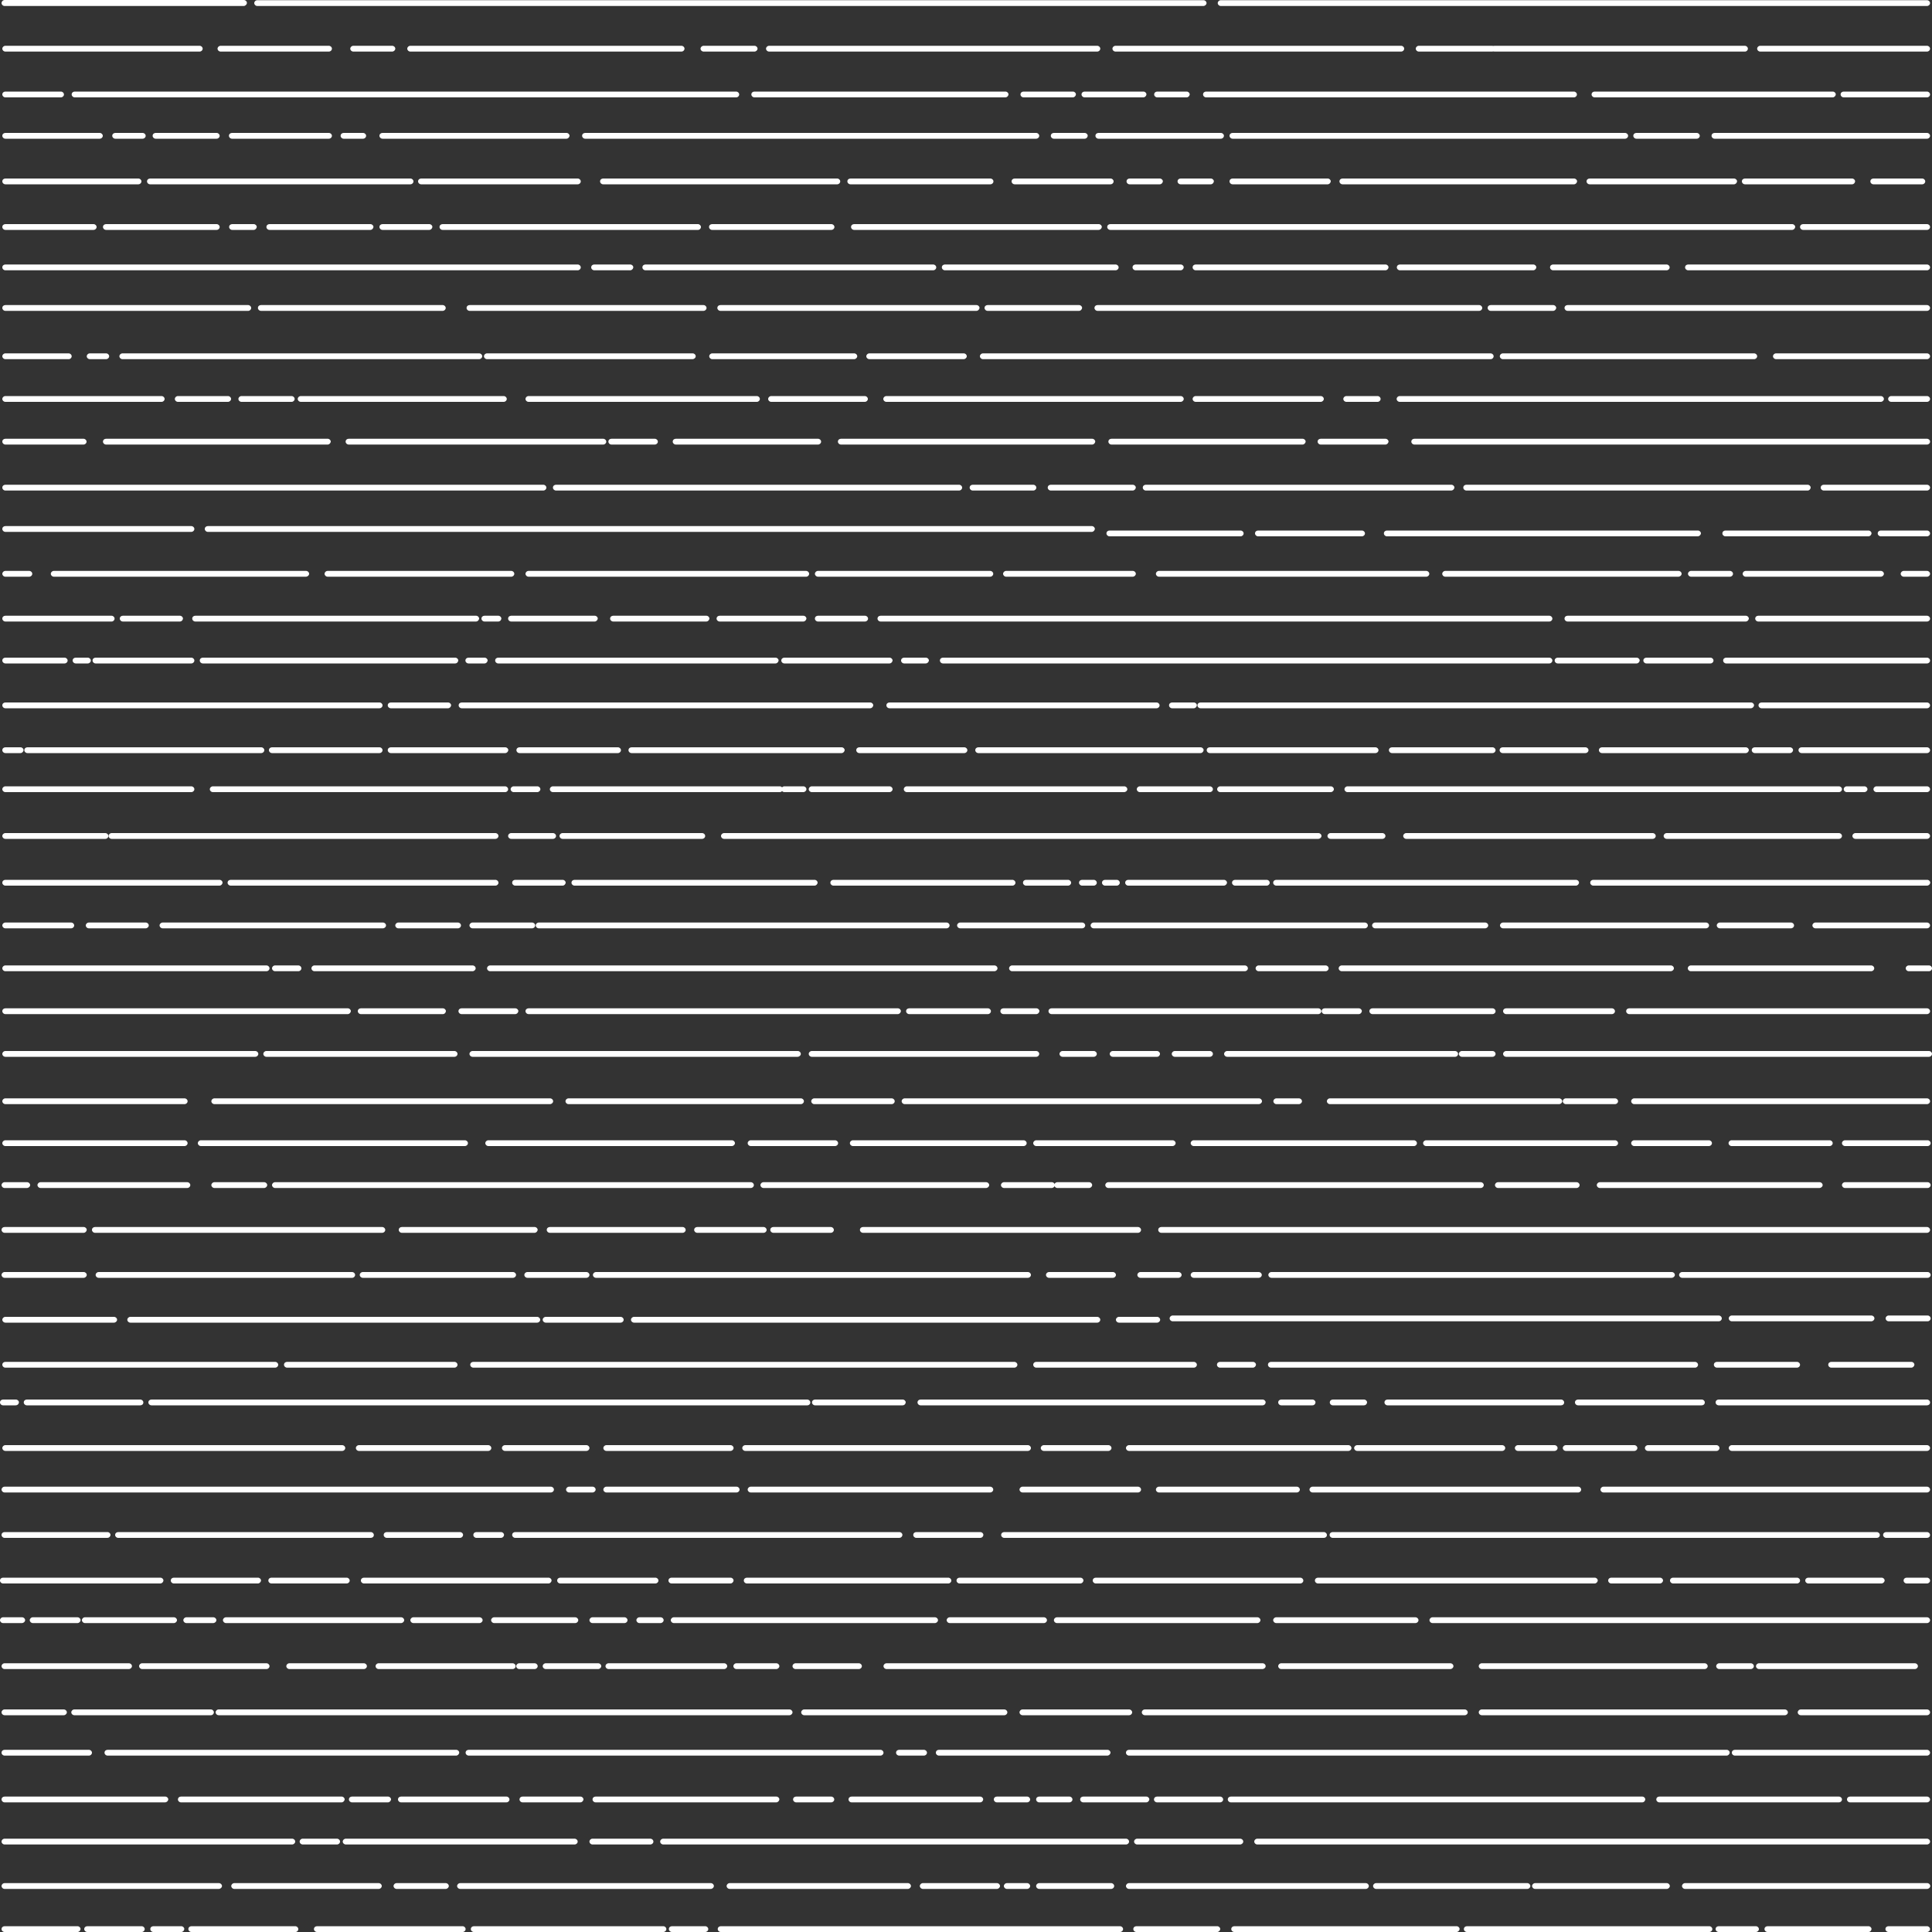 <svg version="1.1" id="Шар_1" xmlns="http://www.w3.org/2000/svg" x="0" y="0" viewBox="0 0 1000 1000" style="enable-background:new 0 0 1000 1000" xml:space="preserve"><rect x="0" y="0" width="1000" height="1000" fill="#333333" stroke="none"/><style>.st0{fill:#fff}</style><path class="st0" d="M126.1 3.1H2.4C1.5 3.1.8 2.4.8 1.6S1.5 0 2.4 0h123.8c.9 0 1.6.7 1.6 1.5s-.8 1.6-1.7 1.6zm-22.8 23.6H2.8c-.9 0-1.6-.7-1.6-1.5s.7-1.5 1.6-1.5h100.5c.9 0 1.6.7 1.6 1.5s-.7 1.5-1.6 1.5zM31.5 50.4H2.8c-.9 0-1.6-.7-1.6-1.5 0-.9.7-1.5 1.6-1.5h28.7c.9 0 1.6.7 1.6 1.5s-.7 1.5-1.6 1.5zm20.1 21.4H2.8c-.9 0-1.6-.7-1.6-1.5 0-.9.7-1.5 1.6-1.5h48.8c.9 0 1.6.7 1.6 1.5s-.7 1.5-1.6 1.5zm20 23.6H2.8c-.9 0-1.6-.7-1.6-1.5 0-.9.7-1.5 1.6-1.5h68.8c.9 0 1.6.7 1.6 1.5s-.7 1.5-1.6 1.5zM48.4 119H2.8c-.9 0-1.6-.7-1.6-1.5 0-.9.7-1.5 1.6-1.5h45.6c.9 0 1.6.7 1.6 1.5s-.7 1.5-1.6 1.5zM299 139.9H2.8c-.9 0-1.6-.7-1.6-1.5 0-.9.7-1.5 1.6-1.5H299c.9 0 1.6.7 1.6 1.5s-.7 1.5-1.6 1.5zm-170.5 21H2.8c-.9 0-1.6-.7-1.6-1.5 0-.9.7-1.5 1.6-1.5h125.6c.9 0 1.6.7 1.6 1.5s-.7 1.5-1.5 1.5zm-92.9 25H2.8c-.9 0-1.6-.7-1.6-1.5s.7-1.5 1.6-1.5h32.7c.9 0 1.6.7 1.6 1.5s-.7 1.5-1.5 1.5zm48 22.1H2.8c-.9 0-1.6-.7-1.6-1.5s.7-1.5 1.6-1.5h80.8c.9 0 1.6.7 1.6 1.5s-.7 1.5-1.6 1.5zm-40.4 22.1H2.8c-.9 0-1.6-.7-1.6-1.5 0-.9.7-1.5 1.6-1.5h40.4c.9 0 1.6.7 1.6 1.5s-.7 1.5-1.6 1.5zm238 23.8H2.8c-.9 0-1.6-.7-1.6-1.5 0-.9.7-1.5 1.6-1.5h278.4c.9 0 1.6.7 1.6 1.5s-.7 1.5-1.6 1.5zM99 275.3H2.8c-.9 0-1.6-.7-1.6-1.5 0-.9.7-1.5 1.6-1.5H99c.9 0 1.6.7 1.6 1.5s-.7 1.5-1.6 1.5zm-83.9 23.2H2.8c-.9 0-1.6-.7-1.6-1.5s.7-1.5 1.6-1.5h12.3c.9 0 1.6.7 1.6 1.5s-.7 1.5-1.6 1.5zm42.7 23.2h-55c-.9 0-1.6-.7-1.6-1.5 0-.9.7-1.5 1.6-1.5h54.9c.9 0 1.6.7 1.6 1.5s-.7 1.5-1.5 1.5zm-24.4 21.7H2.8c-.9 0-1.6-.7-1.6-1.5 0-.9.7-1.5 1.6-1.5h30.6c.9 0 1.6.7 1.6 1.5s-.7 1.5-1.6 1.5zm-22.8 46.4H2.8c-.9 0-1.6-.7-1.6-1.5 0-.9.7-1.5 1.6-1.5h7.8c.9 0 1.6.7 1.6 1.5-.1.8-.8 1.5-1.6 1.5zM99 410H2.8c-.9 0-1.6-.7-1.6-1.5s.7-1.5 1.6-1.5H99c.9 0 1.6.7 1.6 1.5s-.7 1.5-1.6 1.5zm-44.5 24.2H2.8c-.9 0-1.6-.7-1.6-1.5s.7-1.5 1.6-1.5h51.7c.9 0 1.6.7 1.6 1.5s-.7 1.5-1.6 1.5zm59.1 24.2H2.8c-.9 0-1.6-.7-1.6-1.5 0-.9.7-1.5 1.6-1.5h110.8c.9 0 1.6.7 1.6 1.5-.1.8-.8 1.5-1.6 1.5zm-76.8 22.1h-34c-.9 0-1.6-.7-1.6-1.5s.7-1.5 1.6-1.5h34c.9 0 1.6.7 1.6 1.5s-.7 1.5-1.6 1.5zm101.1 22.2H2.8c-.9 0-1.6-.7-1.6-1.5s.7-1.5 1.6-1.5h135.1c.9 0 1.6.7 1.6 1.5s-.7 1.5-1.6 1.5zm42.1 22.2H2.8c-.9 0-1.6-.7-1.6-1.5 0-.9.7-1.5 1.6-1.5H180c.9 0 1.6.7 1.6 1.5-.1.8-.8 1.5-1.6 1.5zM132.1 547H2.8c-.9 0-1.6-.7-1.6-1.5s.7-1.5 1.6-1.5h129.3c.9 0 1.6.7 1.6 1.5s-.7 1.5-1.6 1.5zm-36.6 24.5H2.8c-.9 0-1.6-.7-1.6-1.5s.7-1.5 1.6-1.5h92.7c.9 0 1.6.7 1.6 1.5s-.7 1.5-1.6 1.5zm0 21.7H2.8c-.9 0-1.6-.7-1.6-1.5s.7-1.5 1.6-1.5h92.7c.9 0 1.6.7 1.6 1.5s-.7 1.5-1.6 1.5zm145.1 0H104c-.9 0-1.6-.7-1.6-1.5s.7-1.5 1.6-1.5h136.6c.9 0 1.6.7 1.6 1.5s-.7 1.5-1.6 1.5zm138.2 0h-126c-.9 0-1.6-.7-1.6-1.5s.7-1.5 1.6-1.5h126c.9 0 1.6.7 1.6 1.5s-.8 1.5-1.6 1.5zm53.4 0h-43.6c-.9 0-1.6-.7-1.6-1.5s.7-1.5 1.6-1.5h43.6c.9 0 1.6.7 1.6 1.5s-.7 1.5-1.6 1.5zm97.6 0h-88.3c-.9 0-1.6-.7-1.6-1.5s.7-1.5 1.6-1.5h88.3c.9 0 1.6.7 1.6 1.5s-.7 1.5-1.6 1.5zm77.1 0h-70.5c-.9 0-1.6-.7-1.6-1.5s.7-1.5 1.6-1.5h70.5c.9 0 1.6.7 1.6 1.5s-.8 1.5-1.6 1.5zm125 0h-114c-.9 0-1.6-.7-1.6-1.5s.7-1.5 1.6-1.5h113.9c.9 0 1.6.7 1.6 1.5s-.7 1.5-1.5 1.5zm104 0h-97.7c-.9 0-1.6-.7-1.6-1.5s.7-1.5 1.6-1.5h97.7c.9 0 1.6.7 1.6 1.5s-.7 1.5-1.6 1.5zm48.6 0h-38.6c-.9 0-1.6-.7-1.6-1.5s.7-1.5 1.6-1.5h38.6c.9 0 1.6.7 1.6 1.5s-.7 1.5-1.6 1.5zm62.5 0h-50.7c-.9 0-1.6-.7-1.6-1.5s.7-1.5 1.6-1.5H947c.9 0 1.6.7 1.6 1.5s-.7 1.5-1.6 1.5zm50.7 0H955c-.9 0-1.6-.7-1.6-1.5s.7-1.5 1.6-1.5h42.7c.9 0 1.6.7 1.6 1.5s-.7 1.5-1.6 1.5zm0 21.7H955c-.9 0-1.6-.7-1.6-1.5s.7-1.5 1.6-1.5h42.7c.9 0 1.6.7 1.6 1.5s-.7 1.5-1.6 1.5zm-56 0H828.1c-.9 0-1.6-.7-1.6-1.5s.7-1.5 1.6-1.5h113.7c.9 0 1.6.7 1.6 1.5s-.8 1.5-1.7 1.5zm-125.7 0h-40.6c-.9 0-1.6-.7-1.6-1.5s.7-1.5 1.6-1.5H816c.9 0 1.6.7 1.6 1.5s-.7 1.5-1.6 1.5zm-49.6 0H573.7c-.9 0-1.6-.7-1.6-1.5s.7-1.5 1.6-1.5h192.7c.9 0 1.6.7 1.6 1.5s-.7 1.5-1.6 1.5zm-202.7 0h-16.4c-.9 0-1.6-.7-1.6-1.5s.7-1.5 1.6-1.5h16.4c.9 0 1.6.7 1.6 1.5s-.8 1.5-1.6 1.5z"/><path class="st0" d="M544.4 614.9h-24.7c-.9 0-1.6-.7-1.6-1.5s.7-1.5 1.6-1.5h24.7c.9 0 1.6.7 1.6 1.5s-.8 1.5-1.6 1.5zm-34 0H395.2c-.9 0-1.6-.7-1.6-1.5s.7-1.5 1.6-1.5h115.2c.9 0 1.6.7 1.6 1.5s-.8 1.5-1.6 1.5zm-121.8 0H142.4c-.9 0-1.6-.7-1.6-1.5s.7-1.5 1.6-1.5h246.2c.9 0 1.6.7 1.6 1.5s-.7 1.5-1.6 1.5zm-251.9 0H111c-.9 0-1.6-.7-1.6-1.5s.7-1.5 1.6-1.5h25.7c.9 0 1.6.7 1.6 1.5s-.8 1.5-1.6 1.5zm-39.8 0H21c-.9 0-1.6-.7-1.6-1.5s.7-1.5 1.6-1.5h75.9c.9 0 1.6.7 1.6 1.5s-.7 1.5-1.6 1.5zm-83 0H2.4c-.9 0-1.6-.7-1.6-1.5s.7-1.5 1.6-1.5H14c.9 0 1.6.7 1.6 1.5s-.8 1.5-1.7 1.5zm29.4 23.2H2.4c-.9 0-1.6-.7-1.6-1.5 0-.9.7-1.5 1.6-1.5h40.9c.9 0 1.6.7 1.6 1.5-.1.8-.8 1.5-1.6 1.5zm0 23.3H2.4c-.9 0-1.6-.7-1.6-1.5s.7-1.5 1.6-1.5h40.9c.9 0 1.6.7 1.6 1.5s-.8 1.5-1.6 1.5zm139 0H51.1c-.9 0-1.6-.7-1.6-1.5s.7-1.5 1.6-1.5h131.1c.9 0 1.6.7 1.6 1.5s-.7 1.5-1.5 1.5zm83.2 0h-77.7c-.9 0-1.6-.7-1.6-1.5s.7-1.5 1.6-1.5h77.7c.9 0 1.6.7 1.6 1.5s-.7 1.5-1.6 1.5zm38 0H273c-.9 0-1.6-.7-1.6-1.5s.7-1.5 1.6-1.5h30.5c.9 0 1.6.7 1.6 1.5s-.7 1.5-1.6 1.5zm228.5 0H308.5c-.9 0-1.6-.7-1.6-1.5s.7-1.5 1.6-1.5H532c.9 0 1.6.7 1.6 1.5s-.7 1.5-1.6 1.5zm44 0h-33c-.9 0-1.6-.7-1.6-1.5s.7-1.5 1.6-1.5h33c.9 0 1.6.7 1.6 1.5s-.7 1.5-1.6 1.5zm34 0h-19.7c-.9 0-1.6-.7-1.6-1.5s.7-1.5 1.6-1.5H610c.9 0 1.6.7 1.6 1.5s-.8 1.5-1.6 1.5zm-11.1 23.2h-19.7c-.9 0-1.6-.7-1.6-1.5s.7-1.5 1.6-1.5h19.7c.9 0 1.6.7 1.6 1.5s-.8 1.5-1.6 1.5zm-31 0H328.2c-.9 0-1.6-.7-1.6-1.5s.7-1.5 1.6-1.5h239.7c.9 0 1.6.7 1.6 1.5s-.7 1.5-1.6 1.5zm-246.7 0h-38.7c-.9 0-1.6-.7-1.6-1.5s.7-1.5 1.6-1.5h38.7c.9 0 1.6.7 1.6 1.5s-.7 1.5-1.6 1.5zm-43.2 0H67.5c-.9 0-1.6-.7-1.6-1.5s.7-1.5 1.6-1.5H278c.9 0 1.6.7 1.6 1.5s-.7 1.5-1.6 1.5zm-219 0H2.8c-.9 0-1.6-.7-1.6-1.5s.7-1.5 1.6-1.5H59c.9 0 1.6.7 1.6 1.5s-.8 1.5-1.6 1.5zm83.4 23.3H2.8c-.9 0-1.6-.7-1.6-1.5 0-.9.7-1.5 1.6-1.5h139.6c.9 0 1.6.7 1.6 1.5s-.7 1.5-1.6 1.5zm92.8 0h-86.6c-.9 0-1.6-.7-1.6-1.5 0-.9.7-1.5 1.6-1.5h86.6c.9 0 1.6.7 1.6 1.5s-.7 1.5-1.6 1.5zm289.8 0H245c-.9 0-1.6-.7-1.6-1.5 0-.9.7-1.5 1.6-1.5h280c.9 0 1.6.7 1.6 1.5s-.7 1.5-1.6 1.5zm92.9 0h-81.5c-.9 0-1.6-.7-1.6-1.5 0-.9.7-1.5 1.6-1.5h81.5c.9 0 1.6.7 1.6 1.5s-.7 1.5-1.6 1.5zm30.6 0h-17c-.9 0-1.6-.7-1.6-1.5 0-.9.7-1.5 1.6-1.5h17c.9 0 1.6.7 1.6 1.5-.1.8-.8 1.5-1.6 1.5zm228.9 0H657.9c-.9 0-1.6-.7-1.6-1.5 0-.9.7-1.5 1.6-1.5h219.4c.9 0 1.6.7 1.6 1.5s-.7 1.5-1.5 1.5zm52.7 0h-41.4c-.9 0-1.6-.7-1.6-1.5 0-.9.7-1.5 1.6-1.5h41.4c.9 0 1.6.7 1.6 1.5s-.7 1.5-1.6 1.5zm59.2 0h-41.4c-.9 0-1.6-.7-1.6-1.5 0-.9.7-1.5 1.6-1.5h41.4c.9 0 1.6.7 1.6 1.5-.1.8-.8 1.5-1.6 1.5zm8.1 19.5H889.6c-.9 0-1.6-.7-1.6-1.5 0-.9.7-1.5 1.6-1.5h107.8c.9 0 1.6.7 1.6 1.5 0 .9-.7 1.5-1.6 1.5zm-116.6 0h-64c-.9 0-1.6-.7-1.6-1.5 0-.9.7-1.5 1.6-1.5h64c.9 0 1.6.7 1.6 1.5 0 .9-.7 1.5-1.6 1.5zm-72.8 0h-89.8c-.9 0-1.6-.7-1.6-1.5 0-.9.7-1.5 1.6-1.5H808c.9 0 1.6.7 1.6 1.5 0 .9-.7 1.5-1.6 1.5zm-102 0h-16.1c-.9 0-1.6-.7-1.6-1.5 0-.9.7-1.5 1.6-1.5H706c.9 0 1.6.7 1.6 1.5-.1.9-.8 1.5-1.6 1.5zm-26.7 0h-16.1c-.9 0-1.6-.7-1.6-1.5 0-.9.7-1.5 1.6-1.5h16.1c.9 0 1.6.7 1.6 1.5-.1.9-.7 1.5-1.6 1.5zm-25.8 0h-177c-.9 0-1.6-.7-1.6-1.5 0-.9.7-1.5 1.6-1.5h177c.9 0 1.6.7 1.6 1.5-.1.9-.8 1.5-1.6 1.5zm-186.3 0h-45.3c-.9 0-1.6-.7-1.6-1.5 0-.9.7-1.5 1.6-1.5h45.3c.9 0 1.6.7 1.6 1.5-.1.9-.8 1.5-1.6 1.5zm-49.3 0H78.4c-.9 0-1.6-.7-1.6-1.5 0-.9.7-1.5 1.6-1.5h339.4c.9 0 1.6.7 1.6 1.5 0 .9-.7 1.5-1.5 1.5zm-345.3 0H13.9c-.9 0-1.6-.7-1.6-1.5 0-.9.7-1.5 1.6-1.5h58.7c.9 0 1.6.7 1.6 1.5 0 .9-.7 1.5-1.6 1.5zM177.1 751H2.8c-.9 0-1.6-.7-1.6-1.5s.7-1.5 1.6-1.5h174.3c.9 0 1.6.7 1.6 1.5s-.7 1.5-1.6 1.5zm75.6 0h-66.9c-.9 0-1.6-.7-1.6-1.5s.7-1.5 1.6-1.5h66.9c.9 0 1.6.7 1.6 1.5s-.7 1.5-1.6 1.5zm50.8 0h-42.1c-.9 0-1.6-.7-1.6-1.5s.7-1.5 1.6-1.5h42.1c.9 0 1.6.7 1.6 1.5s-.7 1.5-1.6 1.5zm74.6 0h-64.2c-.9 0-1.6-.7-1.6-1.5s.7-1.5 1.6-1.5h64.2c.9 0 1.6.7 1.6 1.5s-.8 1.5-1.6 1.5zm153.9 0H385.8c-.9 0-1.6-.7-1.6-1.5s.7-1.5 1.6-1.5H532c.9 0 1.6.7 1.6 1.5s-.7 1.5-1.6 1.5zm41.7 0h-33.4c-.9 0-1.6-.7-1.6-1.5s.7-1.5 1.6-1.5h33.4c.9 0 1.6.7 1.6 1.5s-.8 1.5-1.6 1.5zm124.2 0H584.4c-.9 0-1.6-.7-1.6-1.5s.7-1.5 1.6-1.5h113.5c.9 0 1.6.7 1.6 1.5s-.7 1.5-1.6 1.5zm79.6 0h-75c-.9 0-1.6-.7-1.6-1.5s.7-1.5 1.6-1.5h75c.9 0 1.6.7 1.6 1.5s-.7 1.5-1.6 1.5zm27.1 0h-18.9c-.9 0-1.6-.7-1.6-1.5s.7-1.5 1.6-1.5h18.9c.9 0 1.6.7 1.6 1.5s-.7 1.5-1.6 1.5zm41.3 0h-35.4c-.9 0-1.6-.7-1.6-1.5s.7-1.5 1.6-1.5h35.4c.9 0 1.6.7 1.6 1.5s-.7 1.5-1.6 1.5zm42.6 0H853c-.9 0-1.6-.7-1.6-1.5s.7-1.5 1.6-1.5h35.4c.9 0 1.6.7 1.6 1.5s-.7 1.5-1.5 1.5zm108.9 0h-101c-.9 0-1.6-.7-1.6-1.5s.7-1.5 1.6-1.5h101c.9 0 1.6.7 1.6 1.5s-.7 1.5-1.6 1.5zm0 21.5H830c-.9 0-1.6-.7-1.6-1.5s.7-1.5 1.6-1.5h167.4c.9 0 1.6.7 1.6 1.5s-.7 1.5-1.6 1.5zm-180.5 0H679.4c-.9 0-1.6-.7-1.6-1.5s.7-1.5 1.6-1.5h137.4c.9 0 1.6.7 1.6 1.5s-.7 1.5-1.5 1.5zm-145.7 0h-71.3c-.9 0-1.6-.7-1.6-1.5s.7-1.5 1.6-1.5h71.3c.9 0 1.6.7 1.6 1.5s-.7 1.5-1.6 1.5zm-82.2 0h-59.7c-.9 0-1.6-.7-1.6-1.5s.7-1.5 1.6-1.5H589c.9 0 1.6.7 1.6 1.5s-.7 1.5-1.6 1.5zm-76.5 0H388.6c-.9 0-1.6-.7-1.6-1.5s.7-1.5 1.6-1.5h123.9c.9 0 1.6.7 1.6 1.5s-.7 1.5-1.6 1.5zm-131.3 0h-67.3c-.9 0-1.6-.7-1.6-1.5s.7-1.5 1.6-1.5h67.3c.9 0 1.6.7 1.6 1.5s-.7 1.5-1.6 1.5zm-74.5 0h-12.1c-.9 0-1.6-.7-1.6-1.5s.7-1.5 1.6-1.5h12.1c.9 0 1.6.7 1.6 1.5s-.8 1.5-1.6 1.5zm-21.6 0H2.4c-.9 0-1.6-.7-1.6-1.5s.7-1.5 1.6-1.5h282.7c.9 0 1.6.7 1.6 1.5s-.7 1.5-1.6 1.5zM55.6 796H2.4c-.9 0-1.6-.7-1.6-1.5 0-.9.7-1.5 1.6-1.5h53.2c.9 0 1.6.7 1.6 1.5-.1.9-.8 1.5-1.6 1.5zm136.3 0H61.2c-.9 0-1.6-.7-1.6-1.5 0-.9.7-1.5 1.6-1.5h130.7c.9 0 1.6.7 1.6 1.5 0 .9-.7 1.5-1.6 1.5zm46.2 0h-37.9c-.9 0-1.6-.7-1.6-1.5 0-.9.7-1.5 1.6-1.5h37.9c.9 0 1.6.7 1.6 1.5-.1.9-.8 1.5-1.6 1.5zm21.2 0h-12.7c-.9 0-1.6-.7-1.6-1.5 0-.9.7-1.5 1.6-1.5h12.7c.9 0 1.6.7 1.6 1.5-.1.9-.8 1.5-1.6 1.5zm206.2 0H266.7c-.9 0-1.6-.7-1.6-1.5 0-.9.7-1.5 1.6-1.5h198.8c.9 0 1.6.7 1.6 1.5-.1.9-.8 1.5-1.6 1.5zm41.9 0h-33.1c-.9 0-1.6-.7-1.6-1.5 0-.9.7-1.5 1.6-1.5h33.1c.9 0 1.6.7 1.6 1.5-.1.9-.8 1.5-1.6 1.5zm177.8 0H519.8c-.9 0-1.6-.7-1.6-1.5 0-.9.7-1.5 1.6-1.5h165.4c.9 0 1.6.7 1.6 1.5 0 .9-.7 1.5-1.6 1.5zm286.3 0H689.8c-.9 0-1.6-.7-1.6-1.5 0-.9.7-1.5 1.6-1.5h281.6c.9 0 1.6.7 1.6 1.5 0 .9-.7 1.5-1.5 1.5zm25.9 0h-21.1c-.9 0-1.6-.7-1.6-1.5 0-.9.7-1.5 1.6-1.5h21.1c.9 0 1.6.7 1.6 1.5 0 .9-.7 1.5-1.6 1.5zm0 23.6h-10.5c-.9 0-1.6-.7-1.6-1.5 0-.9.7-1.5 1.6-1.5h10.5c.9 0 1.6.7 1.6 1.5s-.7 1.5-1.6 1.5zm-23.6 0H936c-.9 0-1.6-.7-1.6-1.5 0-.9.7-1.5 1.6-1.5h37.9c.9 0 1.6.7 1.6 1.5-.1.8-.8 1.5-1.7 1.5zm-43.7 0H866c-.9 0-1.6-.7-1.6-1.5 0-.9.7-1.5 1.6-1.5h64.1c.9 0 1.6.7 1.6 1.5s-.7 1.5-1.6 1.5zm-70.9 0H834c-.9 0-1.6-.7-1.6-1.5 0-.9.7-1.5 1.6-1.5h25.2c.9 0 1.6.7 1.6 1.5-.1.8-.8 1.5-1.6 1.5zm-33.8 0H682.2c-.9 0-1.6-.7-1.6-1.5 0-.9.7-1.5 1.6-1.5h143.2c.9 0 1.6.7 1.6 1.5-.1.8-.8 1.5-1.6 1.5zm-152.4 0H567.2c-.9 0-1.6-.7-1.6-1.5 0-.9.7-1.5 1.6-1.5H673c.9 0 1.6.7 1.6 1.5s-.7 1.5-1.6 1.5zm-113.8 0h-62.5c-.9 0-1.6-.7-1.6-1.5 0-.9.7-1.5 1.6-1.5h62.5c.9 0 1.6.7 1.6 1.5-.1.8-.8 1.5-1.6 1.5zm-68.4 0H386.6c-.9 0-1.6-.7-1.6-1.5 0-.9.7-1.5 1.6-1.5h104.2c.9 0 1.6.7 1.6 1.5s-.7 1.5-1.6 1.5zm-112.7 0h-30.5c-.9 0-1.6-.7-1.6-1.5 0-.9.7-1.5 1.6-1.5h30.5c.9 0 1.6.7 1.6 1.5-.1.8-.8 1.5-1.6 1.5zm-38.9 0H290c-.9 0-1.6-.7-1.6-1.5 0-.9.7-1.5 1.6-1.5h49.2c.9 0 1.6.7 1.6 1.5s-.7 1.5-1.6 1.5zm-55.3 0h-95.5c-.9 0-1.6-.7-1.6-1.5 0-.9.7-1.5 1.6-1.5h95.5c.9 0 1.6.7 1.6 1.5-.1.8-.8 1.5-1.6 1.5zm-104.5 0h-38.9c-.9 0-1.6-.7-1.6-1.5 0-.9.7-1.5 1.6-1.5h38.9c.9 0 1.6.7 1.6 1.5s-.7 1.5-1.6 1.5zm-45.9 0H90c-.9 0-1.6-.7-1.6-1.5 0-.9.7-1.5 1.6-1.5h43.5c.9 0 1.6.7 1.6 1.5-.1.8-.8 1.5-1.6 1.5zm-50.5 0H1.6c-.9 0-1.6-.7-1.6-1.5 0-.9.7-1.5 1.6-1.5H83c.9 0 1.6.7 1.6 1.5-.1.8-.8 1.5-1.6 1.5zm-71.7 20.5H1.6c-.9 0-1.6-.7-1.6-1.5s.7-1.5 1.6-1.5h9.8c.9 0 1.6.7 1.6 1.5s-.8 1.5-1.7 1.5zm28.8 0H17c-.9 0-1.6-.7-1.6-1.5s.7-1.5 1.6-1.5h23.1c.9 0 1.6.7 1.6 1.5s-.8 1.5-1.6 1.5zm49.9 0H44c-.9 0-1.6-.7-1.6-1.5s.7-1.5 1.6-1.5h46c.9 0 1.6.7 1.6 1.5s-.8 1.5-1.6 1.5zm20.3 0H96.5c-.9 0-1.6-.7-1.6-1.5s.7-1.5 1.6-1.5h13.9c.9 0 1.6.7 1.6 1.5s-.8 1.5-1.7 1.5zm97.3 0H117c-.9 0-1.6-.7-1.6-1.5s.7-1.5 1.6-1.5h90.6c.9 0 1.6.7 1.6 1.5s-.8 1.5-1.6 1.5zm40.6 0H214c-.9 0-1.6-.7-1.6-1.5s.7-1.5 1.6-1.5h34.2c.9 0 1.6.7 1.6 1.5s-.8 1.5-1.6 1.5zm49.5 0h-41.9c-.9 0-1.6-.7-1.6-1.5s.7-1.5 1.6-1.5h41.9c.9 0 1.6.7 1.6 1.5s-.7 1.5-1.6 1.5zm25.5 0h-16.5c-.9 0-1.6-.7-1.6-1.5s.7-1.5 1.6-1.5h16.5c.9 0 1.6.7 1.6 1.5s-.7 1.5-1.6 1.5zm18.7 0H331c-.9 0-1.6-.7-1.6-1.5s.7-1.5 1.6-1.5h10.9c.9 0 1.6.7 1.6 1.5s-.8 1.5-1.6 1.5zm142 0H348.8c-.9 0-1.6-.7-1.6-1.5s.7-1.5 1.6-1.5h135.1c.9 0 1.6.7 1.6 1.5s-.8 1.5-1.6 1.5zm56.4 0h-48.7c-.9 0-1.6-.7-1.6-1.5s.7-1.5 1.6-1.5h48.7c.9 0 1.6.7 1.6 1.5s-.7 1.5-1.6 1.5zm110.5 0H547.1c-.9 0-1.6-.7-1.6-1.5s.7-1.5 1.6-1.5h103.7c.9 0 1.6.7 1.6 1.5s-.8 1.5-1.6 1.5zm81.8 0h-72c-.9 0-1.6-.7-1.6-1.5s.7-1.5 1.6-1.5h72c.9 0 1.6.7 1.6 1.5s-.7 1.5-1.6 1.5zm264.8 0H741.5c-.9 0-1.6-.7-1.6-1.5s.7-1.5 1.6-1.5h255.9c.9 0 1.6.7 1.6 1.5s-.7 1.5-1.6 1.5zm-6.3 23.8h-80.6c-.9 0-1.6-.7-1.6-1.5s.7-1.5 1.6-1.5h80.6c.9 0 1.6.7 1.6 1.5s-.7 1.5-1.6 1.5zm-84.9 0h-16.3c-.9 0-1.6-.7-1.6-1.5s.7-1.5 1.6-1.5h16.3c.9 0 1.6.7 1.6 1.5s-.7 1.5-1.6 1.5zm-23.9 0H767c-.9 0-1.6-.7-1.6-1.5s.7-1.5 1.6-1.5h115.3c.9 0 1.6.7 1.6 1.5s-.7 1.5-1.6 1.5zm-131.6 0h-87.5c-.9 0-1.6-.7-1.6-1.5s.7-1.5 1.6-1.5h87.5c.9 0 1.6.7 1.6 1.5s-.8 1.5-1.6 1.5zm-97.3 0H458.9c-.9 0-1.6-.7-1.6-1.5s.7-1.5 1.6-1.5h194.6c.9 0 1.6.7 1.6 1.5s-.8 1.5-1.7 1.5zm-208.9 0h-32.7c-.9 0-1.6-.7-1.6-1.5s.7-1.5 1.6-1.5h32.7c.9 0 1.6.7 1.6 1.5s-.7 1.5-1.6 1.5zm-42.7 0h-20.6c-.9 0-1.6-.7-1.6-1.5s.7-1.5 1.6-1.5h20.6c.9 0 1.6.7 1.6 1.5s-.8 1.5-1.6 1.5zm-27 0H315c-.9 0-1.6-.7-1.6-1.5s.7-1.5 1.6-1.5h59.8c.9 0 1.6.7 1.6 1.5s-.8 1.5-1.6 1.5zm-65.2 0h-27.1c-.9 0-1.6-.7-1.6-1.5s.7-1.5 1.6-1.5h27.1c.9 0 1.6.7 1.6 1.5s-.8 1.5-1.6 1.5zm-32.9 0h-7.9c-.9 0-1.6-.7-1.6-1.5s.7-1.5 1.6-1.5h7.9c.9 0 1.6.7 1.6 1.5s-.7 1.5-1.6 1.5zm-11.4 0H196c-.9 0-1.6-.7-1.6-1.5s.7-1.5 1.6-1.5h69.3c.9 0 1.6.7 1.6 1.5s-.7 1.5-1.6 1.5zm-77 0h-38.5c-.9 0-1.6-.7-1.6-1.5s.7-1.5 1.6-1.5h38.5c.9 0 1.6.7 1.6 1.5s-.7 1.5-1.6 1.5zm-50.4 0H73.6c-.9 0-1.6-.7-1.6-1.5s.7-1.5 1.6-1.5h64.3c.9 0 1.6.7 1.6 1.5s-.7 1.5-1.6 1.5zm-71.2 0H2.4c-.9 0-1.6-.7-1.6-1.5s.7-1.5 1.6-1.5h64.3c.9 0 1.6.7 1.6 1.5s-.8 1.5-1.6 1.5zM33 887.8H2.4c-.9 0-1.6-.7-1.6-1.5s.7-1.5 1.6-1.5H33c.9 0 1.6.7 1.6 1.5s-.8 1.5-1.6 1.5zm76.2 0H38.5c-.9 0-1.6-.7-1.6-1.5s.7-1.5 1.6-1.5h70.6c.9 0 1.6.7 1.6 1.5s-.7 1.5-1.5 1.5zm299.4 0H113.2c-.9 0-1.6-.7-1.6-1.5s.7-1.5 1.6-1.5h295.4c.9 0 1.6.7 1.6 1.5s-.8 1.5-1.6 1.5zm111.2 0H416.3c-.9 0-1.6-.7-1.6-1.5s.7-1.5 1.6-1.5h103.5c.9 0 1.6.7 1.6 1.5s-.7 1.5-1.6 1.5zm64.6 0h-55.1c-.9 0-1.6-.7-1.6-1.5s.7-1.5 1.6-1.5h55.1c.9 0 1.6.7 1.6 1.5s-.7 1.5-1.6 1.5zm173.7 0H592.6c-.9 0-1.6-.7-1.6-1.5s.7-1.5 1.6-1.5h165.5c.9 0 1.6.7 1.6 1.5s-.7 1.5-1.6 1.5zm165.7 0H767c-.9 0-1.6-.7-1.6-1.5s.7-1.5 1.6-1.5h156.8c.9 0 1.6.7 1.6 1.5s-.7 1.5-1.6 1.5zm73.6 0h-65.3c-.9 0-1.6-.7-1.6-1.5s.7-1.5 1.6-1.5h65.3c.9 0 1.6.7 1.6 1.5s-.7 1.5-1.6 1.5zm0 20.9H898c-.9 0-1.6-.7-1.6-1.5 0-.9.7-1.5 1.6-1.5h99.4c.9 0 1.6.7 1.6 1.5s-.7 1.5-1.6 1.5zm-103.7 0H584.4c-.9 0-1.6-.7-1.6-1.5 0-.9.7-1.5 1.6-1.5h309.3c.9 0 1.6.7 1.6 1.5-.1.8-.8 1.5-1.6 1.5zm-320.6 0H486c-.9 0-1.6-.7-1.6-1.5 0-.9.7-1.5 1.6-1.5h87.2c.9 0 1.6.7 1.6 1.5-.1.8-.8 1.5-1.7 1.5zm-94.9 0h-12.8c-.9 0-1.6-.7-1.6-1.5 0-.9.7-1.5 1.6-1.5h12.8c.9 0 1.6.7 1.6 1.5s-.7 1.5-1.6 1.5zm-22.5 0H242.6c-.9 0-1.6-.7-1.6-1.5 0-.9.7-1.5 1.6-1.5h213.1c.9 0 1.6.7 1.6 1.5s-.7 1.5-1.6 1.5zm-219.6 0H55.7c-.9 0-1.6-.7-1.6-1.5 0-.9.7-1.5 1.6-1.5h180.4c.9 0 1.6.7 1.6 1.5-.1.8-.8 1.5-1.6 1.5zm-190.1 0H2.4c-.9 0-1.6-.7-1.6-1.5 0-.9.7-1.5 1.6-1.5H46c.9 0 1.6.7 1.6 1.5s-.7 1.5-1.6 1.5zm39.4 24.2h-83c-.9 0-1.6-.7-1.6-1.5 0-.9.7-1.5 1.6-1.5h83.1c.9 0 1.6.7 1.6 1.5-.1.8-.8 1.5-1.7 1.5zm91.4 0H93.7c-.9 0-1.6-.7-1.6-1.5 0-.9.7-1.5 1.6-1.5h83.1c.9 0 1.6.7 1.6 1.5-.1.8-.8 1.5-1.6 1.5zm24 0h-18.6c-.9 0-1.6-.7-1.6-1.5 0-.9.7-1.5 1.6-1.5h18.6c.9 0 1.6.7 1.6 1.5-.1.8-.8 1.5-1.6 1.5zm61.3 0h-54.5c-.9 0-1.6-.7-1.6-1.5 0-.9.7-1.5 1.6-1.5h54.5c.9 0 1.6.7 1.6 1.5s-.7 1.5-1.6 1.5zm38.3 0h-29.9c-.9 0-1.6-.7-1.6-1.5 0-.9.7-1.5 1.6-1.5h29.9c.9 0 1.6.7 1.6 1.5-.1.8-.8 1.5-1.6 1.5zm36.2 21.8h-29.9c-.9 0-1.6-.7-1.6-1.5s.7-1.5 1.6-1.5h29.9c.9 0 1.6.7 1.6 1.5s-.7 1.5-1.6 1.5zM365 1000h-17.2c-.9 0-1.6-.7-1.6-1.5 0-.9.7-1.5 1.6-1.5H365c.9 0 1.6.7 1.6 1.5s-.7 1.5-1.6 1.5zm-21.7 0h-98c-.9 0-1.6-.7-1.6-1.5 0-.9.7-1.5 1.6-1.5h98c.9 0 1.6.7 1.6 1.5s-.7 1.5-1.6 1.5zm-103.9 0h-75.3c-.9 0-1.6-.7-1.6-1.5 0-.9.7-1.5 1.6-1.5h75.3c.9 0 1.6.7 1.6 1.5s-.7 1.5-1.6 1.5zm-86.5 0H99.1c-.9 0-1.6-.7-1.6-1.5 0-.9.7-1.5 1.6-1.5h53.7c.9 0 1.6.7 1.6 1.5s-.6 1.5-1.5 1.5zm-59.1 0H79.4c-.9 0-1.6-.7-1.6-1.5 0-.9.7-1.5 1.6-1.5h14.4c.9 0 1.6.7 1.6 1.5-.1.8-.8 1.5-1.6 1.5zm-20.5 0H45.2c-.9 0-1.6-.7-1.6-1.5 0-.9.7-1.5 1.6-1.5h28.1c.9 0 1.6.7 1.6 1.5s-.7 1.5-1.6 1.5zm-33.2 0H2.4c-.9 0-1.6-.7-1.6-1.5 0-.9.7-1.5 1.6-1.5h37.7c.9 0 1.6.7 1.6 1.5-.1.8-.8 1.5-1.6 1.5zm257.3-45.3H179c-.9 0-1.6-.7-1.6-1.5s.7-1.5 1.6-1.5h118.4c.9 0 1.6.7 1.6 1.5s-.7 1.5-1.6 1.5zm-123 0h-17.7c-.9 0-1.6-.7-1.6-1.5s.7-1.5 1.6-1.5h17.7c.9 0 1.6.7 1.6 1.5s-.7 1.5-1.6 1.5zm-23.2 0H2.4c-.9 0-1.6-.7-1.6-1.5s.7-1.5 1.6-1.5h148.8c.9 0 1.6.7 1.6 1.5s-.8 1.5-1.6 1.5zm-38 23H2.4c-.9 0-1.6-.7-1.6-1.5s.7-1.5 1.6-1.5h110.9c.9 0 1.6.7 1.6 1.5s-.8 1.5-1.7 1.5zm82.8 0h-74.7c-.9 0-1.6-.7-1.6-1.5s.7-1.5 1.6-1.5H196c.9 0 1.6.7 1.6 1.5s-.7 1.5-1.6 1.5zm34.7 0h-25.4c-.9 0-1.6-.7-1.6-1.5s.7-1.5 1.6-1.5h25.4c.9 0 1.6.7 1.6 1.5s-.8 1.5-1.6 1.5zm137.2 0H238.2c-.9 0-1.6-.7-1.6-1.5s.7-1.5 1.6-1.5h129.7c.9 0 1.6.7 1.6 1.5s-.8 1.5-1.6 1.5zm102 0h-92.2c-.9 0-1.6-.7-1.6-1.5s.7-1.5 1.6-1.5h92.2c.9 0 1.6.7 1.6 1.5s-.8 1.5-1.6 1.5zm46.1 0h-38.3c-.9 0-1.6-.7-1.6-1.5s.7-1.5 1.6-1.5H516c.9 0 1.6.7 1.6 1.5s-.8 1.5-1.6 1.5zm15.6 0h-10.4c-.9 0-1.6-.7-1.6-1.5s.7-1.5 1.6-1.5h10.4c.9 0 1.6.7 1.6 1.5s-.7 1.5-1.6 1.5zm43.5 0h-37.2c-.9 0-1.6-.7-1.6-1.5s.7-1.5 1.6-1.5h37.2c.9 0 1.6.7 1.6 1.5s-.7 1.5-1.6 1.5zm131.8 0H584.4c-.9 0-1.6-.7-1.6-1.5s.7-1.5 1.6-1.5h122.5c.9 0 1.6.7 1.6 1.5s-.7 1.5-1.6 1.5zm83.6 0h-78.2c-.9 0-1.6-.7-1.6-1.5s.7-1.5 1.6-1.5h78.2c.9 0 1.6.7 1.6 1.5s-.7 1.5-1.6 1.5zm72.2 0h-68.1c-.9 0-1.6-.7-1.6-1.5s.7-1.5 1.6-1.5h68.1c.9 0 1.6.7 1.6 1.5s-.8 1.5-1.6 1.5zm134.7 0H872.2c-.9 0-1.6-.7-1.6-1.5s.7-1.5 1.6-1.5h125.3c.9 0 1.6.7 1.6 1.5s-.8 1.5-1.7 1.5zm0 22.3h-19.9c-.9 0-1.6-.7-1.6-1.5 0-.9.7-1.5 1.6-1.5h19.9c.9 0 1.6.7 1.6 1.5s-.7 1.5-1.6 1.5zm-30.3 0h-52.2c-.9 0-1.6-.7-1.6-1.5 0-.9.7-1.5 1.6-1.5h52.2c.9 0 1.6.7 1.6 1.5-.1.8-.7 1.5-1.6 1.5zm-58.3 0h-19.2c-.9 0-1.6-.7-1.6-1.5 0-.9.7-1.5 1.6-1.5h19.2c.9 0 1.6.7 1.6 1.5s-.7 1.5-1.6 1.5zm-24.1 0H759.3c-.9 0-1.6-.7-1.6-1.5 0-.9.7-1.5 1.6-1.5h125.4c.9 0 1.6.7 1.6 1.5s-.7 1.5-1.6 1.5zm-130.8 0h-115c-.9 0-1.6-.7-1.6-1.5 0-.9.7-1.5 1.6-1.5h115c.9 0 1.6.7 1.6 1.5-.1.8-.8 1.5-1.6 1.5zm-123.9 0h-41.8c-.9 0-1.6-.7-1.6-1.5 0-.9.7-1.5 1.6-1.5H630c.9 0 1.6.7 1.6 1.5-.1.8-.8 1.5-1.6 1.5zm-50.3 0H373.1c-.9 0-1.6-.7-1.6-1.5 0-.9.7-1.5 1.6-1.5h206.6c.9 0 1.6.7 1.6 1.5s-.7 1.5-1.6 1.5zm-177.9-67.1h-93.5c-.9 0-1.6-.7-1.6-1.5 0-.9.7-1.5 1.6-1.5h93.5c.9 0 1.6.7 1.6 1.5-.1.8-.8 1.5-1.6 1.5zm28.4 0h-18.1c-.9 0-1.6-.7-1.6-1.5 0-.9.7-1.5 1.6-1.5h18.1c.9 0 1.6.7 1.6 1.5s-.7 1.5-1.6 1.5zm77.1 0h-66.5c-.9 0-1.6-.7-1.6-1.5 0-.9.7-1.5 1.6-1.5h66.5c.9 0 1.6.7 1.6 1.5-.1.8-.7 1.5-1.6 1.5zm24.3 0H516c-.9 0-1.6-.7-1.6-1.5 0-.9.7-1.5 1.6-1.5h15.6c.9 0 1.6.7 1.6 1.5s-.7 1.5-1.6 1.5zm21.9 0h-15.6c-.9 0-1.6-.7-1.6-1.5 0-.9.7-1.5 1.6-1.5h15.6c.9 0 1.6.7 1.6 1.5s-.7 1.5-1.6 1.5zm39.8 0h-32.6c-.9 0-1.6-.7-1.6-1.5 0-.9.7-1.5 1.6-1.5h32.6c.9 0 1.6.7 1.6 1.5-.1.8-.8 1.5-1.6 1.5zm38.2 0h-32.6c-.9 0-1.6-.7-1.6-1.5 0-.9.7-1.5 1.6-1.5h32.6c.9 0 1.6.7 1.6 1.5s-.7 1.5-1.6 1.5zm10.4 21.8h-53.3c-.9 0-1.6-.7-1.6-1.5s.7-1.5 1.6-1.5h53.3c.9 0 1.6.7 1.6 1.5s-.8 1.5-1.6 1.5zm-59.1 0H343.3c-.9 0-1.6-.7-1.6-1.5s.7-1.5 1.6-1.5h239.5c.9 0 1.6.7 1.6 1.5s-.7 1.5-1.6 1.5zM850 932.9H637.1c-.9 0-1.6-.7-1.6-1.5 0-.9.7-1.5 1.6-1.5H850c.9 0 1.6.7 1.6 1.5-.1.8-.7 1.5-1.6 1.5zm101.8 0h-92.9c-.9 0-1.6-.7-1.6-1.5 0-.9.7-1.5 1.6-1.5h92.9c.9 0 1.6.7 1.6 1.5s-.7 1.5-1.6 1.5zm45.6 0h-39.8c-.9 0-1.6-.7-1.6-1.5 0-.9.7-1.5 1.6-1.5h39.8c.9 0 1.6.7 1.6 1.5s-.7 1.5-1.6 1.5zm0 21.8H650.8c-.9 0-1.6-.7-1.6-1.5s.7-1.5 1.6-1.5h346.6c.9 0 1.6.7 1.6 1.5s-.7 1.5-1.6 1.5zM8.1 727.4H1.6c-.9 0-1.6-.7-1.6-1.5 0-.9.7-1.5 1.6-1.5h6.6c.9 0 1.6.7 1.6 1.5-.1.9-.8 1.5-1.7 1.5zm643.4-66h-33.6c-.9 0-1.6-.7-1.6-1.5s.7-1.5 1.6-1.5h33.6c.9 0 1.6.7 1.6 1.5s-.7 1.5-1.6 1.5zm213.7 0H658.1c-.9 0-1.6-.7-1.6-1.5s.7-1.5 1.6-1.5h207.2c.9 0 1.6.7 1.6 1.5s-.8 1.5-1.7 1.5zm132.5 0h-127c-.9 0-1.6-.7-1.6-1.5s.7-1.5 1.6-1.5h127c.9 0 1.6.7 1.6 1.5s-.7 1.5-1.6 1.5zm0 22.5h-20.1c-.9 0-1.6-.7-1.6-1.5s.7-1.5 1.6-1.5h20.1c.9 0 1.6.7 1.6 1.5s-.7 1.5-1.6 1.5zm-29.1 0h-72.2c-.9 0-1.6-.7-1.6-1.5s.7-1.5 1.6-1.5h72.2c.9 0 1.6.7 1.6 1.5s-.8 1.5-1.6 1.5zm-79 0H607c-.9 0-1.6-.7-1.6-1.5s.7-1.5 1.6-1.5h282.6c.9 0 1.6.7 1.6 1.5s-.7 1.5-1.6 1.5zm-691.8-45.8H49.2c-.9 0-1.6-.7-1.6-1.5 0-.9.7-1.5 1.6-1.5h148.6c.9 0 1.6.7 1.6 1.5s-.7 1.5-1.6 1.5zm78.9 0H208c-.9 0-1.6-.7-1.6-1.5 0-.9.7-1.5 1.6-1.5h68.7c.9 0 1.6.7 1.6 1.5-.1.8-.8 1.5-1.6 1.5zm76.6 0h-68.7c-.9 0-1.6-.7-1.6-1.5 0-.9.7-1.5 1.6-1.5h68.7c.9 0 1.6.7 1.6 1.5s-.7 1.5-1.6 1.5zm41.9 0h-34.3c-.9 0-1.6-.7-1.6-1.5 0-.9.7-1.5 1.6-1.5h34.3c.9 0 1.6.7 1.6 1.5s-.7 1.5-1.6 1.5zm34.8 0h-29.7c-.9 0-1.6-.7-1.6-1.5 0-.9.7-1.5 1.6-1.5H430c.9 0 1.6.7 1.6 1.5s-.7 1.5-1.6 1.5zm159 0H446.7c-.9 0-1.6-.7-1.6-1.5 0-.9.7-1.5 1.6-1.5H589c.9 0 1.6.7 1.6 1.5s-.7 1.5-1.6 1.5zm408.4 0H601.1c-.9 0-1.6-.7-1.6-1.5 0-.9.7-1.5 1.6-1.5h396.3c.9 0 1.6.7 1.6 1.5s-.7 1.5-1.6 1.5zm-712.7-66.6H111c-.9 0-1.6-.7-1.6-1.5s.7-1.5 1.6-1.5h173.7c.9 0 1.6.7 1.6 1.5s-.8 1.5-1.6 1.5zm129.8 0H294.3c-.9 0-1.6-.7-1.6-1.5s.7-1.5 1.6-1.5h120.2c.9 0 1.6.7 1.6 1.5s-.7 1.5-1.6 1.5zm47 0h-40c-.9 0-1.6-.7-1.6-1.5s.7-1.5 1.6-1.5h40c.9 0 1.6.7 1.6 1.5s-.7 1.5-1.6 1.5zm190 0H468.3c-.9 0-1.6-.7-1.6-1.5s.7-1.5 1.6-1.5h183.3c.9 0 1.6.7 1.6 1.5s-.8 1.5-1.7 1.5zm20.8 0h-11.6c-.9 0-1.6-.7-1.6-1.5s.7-1.5 1.6-1.5h11.6c.9 0 1.6.7 1.6 1.5s-.8 1.5-1.6 1.5zm134.7 0H688.4c-.9 0-1.6-.7-1.6-1.5s.7-1.5 1.6-1.5H807c.9 0 1.6.7 1.6 1.5s-.8 1.5-1.6 1.5zm28.9 0h-25.4c-.9 0-1.6-.7-1.6-1.5s.7-1.5 1.6-1.5h25.4c.9 0 1.6.7 1.6 1.5s-.7 1.5-1.6 1.5zm161.5 0H845.9c-.9 0-1.6-.7-1.6-1.5s.7-1.5 1.6-1.5h151.5c.9 0 1.6.7 1.6 1.5s-.7 1.5-1.6 1.5zM235.2 547h-97.3c-.9 0-1.6-.7-1.6-1.5s.7-1.5 1.6-1.5h97.3c.9 0 1.6.7 1.6 1.5s-.7 1.5-1.6 1.5zm177.6 0H244.6c-.9 0-1.6-.7-1.6-1.5s.7-1.5 1.6-1.5h168.3c.9 0 1.6.7 1.6 1.5s-.8 1.5-1.7 1.5zm123.6 0H420.2c-.9 0-1.6-.7-1.6-1.5s.7-1.5 1.6-1.5h116.1c.9 0 1.6.7 1.6 1.5s-.7 1.5-1.5 1.5zm29.7 0H550c-.9 0-1.6-.7-1.6-1.5s.7-1.5 1.6-1.5h16.1c.9 0 1.6.7 1.6 1.5s-.7 1.5-1.6 1.5zm32.8 0H576c-.9 0-1.6-.7-1.6-1.5s.7-1.5 1.6-1.5h22.8c.9 0 1.6.7 1.6 1.5s-.7 1.5-1.5 1.5zm27.3 0h-18.1c-.9 0-1.6-.7-1.6-1.5s.7-1.5 1.6-1.5h18.1c.9 0 1.6.7 1.6 1.5s-.7 1.5-1.6 1.5zm127 0h-118c-.9 0-1.6-.7-1.6-1.5s.7-1.5 1.6-1.5h117.9c.9 0 1.6.7 1.6 1.5s-.7 1.5-1.5 1.5zm19.3 0h-15.8c-.9 0-1.6-.7-1.6-1.5s.7-1.5 1.6-1.5h15.8c.9 0 1.6.7 1.6 1.5s-.7 1.5-1.6 1.5zm225.9 0H779.6c-.9 0-1.6-.7-1.6-1.5s.7-1.5 1.6-1.5h218.8c.9 0 1.6.7 1.6 1.5s-.7 1.5-1.6 1.5zm-769.2-22.1h-42.4c-.9 0-1.6-.7-1.6-1.5 0-.9.7-1.5 1.6-1.5h42.4c.9 0 1.6.7 1.6 1.5-.1.8-.7 1.5-1.6 1.5zm37.5 0h-27.8c-.9 0-1.6-.7-1.6-1.5 0-.9.7-1.5 1.6-1.5h27.8c.9 0 1.6.7 1.6 1.5-.1.8-.8 1.5-1.6 1.5zm198 0H273.6c-.9 0-1.6-.7-1.6-1.5 0-.9.7-1.5 1.6-1.5h191.1c.9 0 1.6.7 1.6 1.5-.1.8-.8 1.5-1.6 1.5zm46.6 0h-40.7c-.9 0-1.6-.7-1.6-1.5 0-.9.7-1.5 1.6-1.5h40.7c.9 0 1.6.7 1.6 1.5s-.7 1.5-1.6 1.5zm25.1 0h-17c-.9 0-1.6-.7-1.6-1.5 0-.9.7-1.5 1.6-1.5h17c.9 0 1.6.7 1.6 1.5-.1.8-.8 1.5-1.6 1.5zm145.9 0h-138c-.9 0-1.6-.7-1.6-1.5 0-.9.7-1.5 1.6-1.5h138c.9 0 1.6.7 1.6 1.5s-.7 1.5-1.6 1.5zm21 0h-17.6c-.9 0-1.6-.7-1.6-1.5 0-.9.7-1.5 1.6-1.5h17.6c.9 0 1.6.7 1.6 1.5-.1.8-.8 1.5-1.6 1.5zm69.2 0h-62.1c-.9 0-1.6-.7-1.6-1.5 0-.9.7-1.5 1.6-1.5h62.1c.9 0 1.6.7 1.6 1.5s-.7 1.5-1.6 1.5zm61.8 0h-54.7c-.9 0-1.6-.7-1.6-1.5 0-.9.7-1.5 1.6-1.5h54.7c.9 0 1.6.7 1.6 1.5s-.7 1.5-1.6 1.5zm163.1 0H843.3c-.9 0-1.6-.7-1.6-1.5 0-.9.7-1.5 1.6-1.5h154.1c.9 0 1.6.7 1.6 1.5s-.7 1.5-1.6 1.5zm-843-22.2h-12c-.9 0-1.6-.7-1.6-1.5s.7-1.5 1.6-1.5h12c.9 0 1.6.7 1.6 1.5s-.7 1.5-1.6 1.5zm90.2 0h-81.8c-.9 0-1.6-.7-1.6-1.5s.7-1.5 1.6-1.5h81.8c.9 0 1.6.7 1.6 1.5s-.8 1.5-1.6 1.5zm270.1 0h-261c-.9 0-1.6-.7-1.6-1.5s.7-1.5 1.6-1.5h261c.9 0 1.6.7 1.6 1.5s-.8 1.5-1.6 1.5zm129.6 0H523.9c-.9 0-1.6-.7-1.6-1.5s.7-1.5 1.6-1.5h120.4c.9 0 1.6.7 1.6 1.5s-.7 1.5-1.6 1.5zm41.8 0h-34.6c-.9 0-1.6-.7-1.6-1.5s.7-1.5 1.6-1.5h34.6c.9 0 1.6.7 1.6 1.5s-.7 1.5-1.6 1.5zm178.6 0H694.5c-.9 0-1.6-.7-1.6-1.5s.7-1.5 1.6-1.5h170.3c.9 0 1.6.7 1.6 1.5s-.8 1.5-1.7 1.5zm103.8 0h-93.3c-.9 0-1.6-.7-1.6-1.5s.7-1.5 1.6-1.5h93.3c.9 0 1.6.7 1.6 1.5s-.7 1.5-1.6 1.5zm29.9 0H988c-.9 0-1.6-.7-1.6-1.5s.7-1.5 1.6-1.5h10.4c.9 0 1.6.7 1.6 1.5s-.7 1.5-1.6 1.5zm-923-22.2H46c-.9 0-1.6-.7-1.6-1.5s.7-1.5 1.6-1.5h29.4c.9 0 1.6.7 1.6 1.5s-.8 1.5-1.6 1.5zm122.8 0h-114c-.9 0-1.6-.7-1.6-1.5s.7-1.5 1.6-1.5h114c.9 0 1.6.7 1.6 1.5s-.8 1.5-1.6 1.5zm38.8 0h-30.8c-.9 0-1.6-.7-1.6-1.5s.7-1.5 1.6-1.5H237c.9 0 1.6.7 1.6 1.5s-.7 1.5-1.6 1.5zm38.4 0h-30.8c-.9 0-1.6-.7-1.6-1.5s.7-1.5 1.6-1.5h30.8c.9 0 1.6.7 1.6 1.5s-.7 1.5-1.6 1.5zm214.5 0h-211c-.9 0-1.6-.7-1.6-1.5s.7-1.5 1.6-1.5h211c.9 0 1.6.7 1.6 1.5s-.7 1.5-1.6 1.5zm70.2 0H497c-.9 0-1.6-.7-1.6-1.5s.7-1.5 1.6-1.5h63.1c.9 0 1.6.7 1.6 1.5s-.7 1.5-1.6 1.5zm146.4 0H566.1c-.9 0-1.6-.7-1.6-1.5s.7-1.5 1.6-1.5h140.3c.9 0 1.6.7 1.6 1.5s-.7 1.5-1.5 1.5zm62.2 0h-56.9c-.9 0-1.6-.7-1.6-1.5s.7-1.5 1.6-1.5h56.9c.9 0 1.6.7 1.6 1.5s-.8 1.5-1.6 1.5zm114.3 0H778c-.9 0-1.6-.7-1.6-1.5s.7-1.5 1.6-1.5h105c.9 0 1.6.7 1.6 1.5s-.7 1.5-1.6 1.5zm44 0h-36.8c-.9 0-1.6-.7-1.6-1.5s.7-1.5 1.6-1.5H927c.9 0 1.6.7 1.6 1.5s-.7 1.5-1.6 1.5zm70.4 0h-57.7c-.9 0-1.6-.7-1.6-1.5s.7-1.5 1.6-1.5h57.7c.9 0 1.6.7 1.6 1.5s-.7 1.5-1.6 1.5zm-741-22.1h-137c-.9 0-1.6-.7-1.6-1.5 0-.9.7-1.5 1.6-1.5h137c.9 0 1.6.7 1.6 1.5s-.7 1.5-1.6 1.5zm34.8 0h-24.5c-.9 0-1.6-.7-1.6-1.5 0-.9.7-1.5 1.6-1.5h24.5c.9 0 1.6.7 1.6 1.5-.1.8-.8 1.5-1.6 1.5zm130.4 0H297.4c-.9 0-1.6-.7-1.6-1.5 0-.9.7-1.5 1.6-1.5h124.2c.9 0 1.6.7 1.6 1.5-.1.8-.8 1.5-1.6 1.5zm102.4 0h-92.6c-.9 0-1.6-.7-1.6-1.5 0-.9.7-1.5 1.6-1.5H524c.9 0 1.6.7 1.6 1.5s-.7 1.5-1.6 1.5zm28.8 0h-21.7c-.9 0-1.6-.7-1.6-1.5 0-.9.7-1.5 1.6-1.5h21.7c.9 0 1.6.7 1.6 1.5s-.7 1.5-1.6 1.5zm13.3 0h-6c-.9 0-1.6-.7-1.6-1.5 0-.9.7-1.5 1.6-1.5h6c.9 0 1.6.7 1.6 1.5s-.7 1.5-1.6 1.5zm11.9 0h-6c-.9 0-1.6-.7-1.6-1.5 0-.9.7-1.5 1.6-1.5h6c.9 0 1.6.7 1.6 1.5s-.7 1.5-1.6 1.5zm55.4 0H584c-.9 0-1.6-.7-1.6-1.5 0-.9.7-1.5 1.6-1.5h49.5c.9 0 1.6.7 1.6 1.5-.1.8-.8 1.5-1.7 1.5zm22.2 0h-16.3c-.9 0-1.6-.7-1.6-1.5 0-.9.7-1.5 1.6-1.5h16.3c.9 0 1.6.7 1.6 1.5s-.7 1.5-1.6 1.5zm160.1 0H660.6c-.9 0-1.6-.7-1.6-1.5 0-.9.7-1.5 1.6-1.5h155.1c.9 0 1.6.7 1.6 1.5-.1.8-.8 1.5-1.6 1.5zm181.7 0H824.7c-.9 0-1.6-.7-1.6-1.5 0-.9.7-1.5 1.6-1.5h172.8c.9 0 1.6.7 1.6 1.5-.1.8-.8 1.5-1.7 1.5zm-741-24.2H57.8c-.9 0-1.6-.7-1.6-1.5s.7-1.5 1.6-1.5h198.6c.9 0 1.6.7 1.6 1.5s-.7 1.5-1.6 1.5zm29.8 0h-21.6c-.9 0-1.6-.7-1.6-1.5s.7-1.5 1.6-1.5h21.6c.9 0 1.6.7 1.6 1.5s-.7 1.5-1.6 1.5zm77.2 0h-72.2c-.9 0-1.6-.7-1.6-1.5s.7-1.5 1.6-1.5h72.2c.9 0 1.6.7 1.6 1.5s-.7 1.5-1.6 1.5zm318.9 0H374.8c-.9 0-1.6-.7-1.6-1.5s.7-1.5 1.6-1.5h307.6c.9 0 1.6.7 1.6 1.5s-.8 1.5-1.7 1.5zM261.5 410H110.2c-.9 0-1.6-.7-1.6-1.5s.7-1.5 1.6-1.5h151.2c.9 0 1.6.7 1.6 1.5s-.7 1.5-1.5 1.5zm16.6 0h-12.2c-.9 0-1.6-.7-1.6-1.5s.7-1.5 1.6-1.5h12.2c.9 0 1.6.7 1.6 1.5s-.8 1.5-1.6 1.5zm125.5 0H286.2c-.9 0-1.6-.7-1.6-1.5s.7-1.5 1.6-1.5h117.4c.9 0 1.6.7 1.6 1.5s-.7 1.5-1.6 1.5z"/><path class="st0" d="M415.8 410H406c-.9 0-1.6-.7-1.6-1.5s.7-1.5 1.6-1.5h9.8c.9 0 1.6.7 1.6 1.5s-.8 1.5-1.6 1.5zm44.6 0h-40.2c-.9 0-1.6-.7-1.6-1.5s.7-1.5 1.6-1.5h40.2c.9 0 1.6.7 1.6 1.5s-.8 1.5-1.6 1.5zm121.4 0H469.4c-.9 0-1.6-.7-1.6-1.5s.7-1.5 1.6-1.5h112.5c.9 0 1.6.7 1.6 1.5s-.8 1.5-1.7 1.5zm44.4 0H590c-.9 0-1.6-.7-1.6-1.5s.7-1.5 1.6-1.5h36.2c.9 0 1.6.7 1.6 1.5s-.7 1.5-1.6 1.5zm89.3 24.2h-26.8c-.9 0-1.6-.7-1.6-1.5s.7-1.5 1.6-1.5h26.8c.9 0 1.6.7 1.6 1.5s-.7 1.5-1.6 1.5zm139.9 0H727.9c-.9 0-1.6-.7-1.6-1.5s.7-1.5 1.6-1.5h127.5c.9 0 1.6.7 1.6 1.5s-.7 1.5-1.6 1.5zm96.4 0h-89.1c-.9 0-1.6-.7-1.6-1.5s.7-1.5 1.6-1.5h89.1c.9 0 1.6.7 1.6 1.5s-.7 1.5-1.6 1.5zm45.6 0h-37c-.9 0-1.6-.7-1.6-1.5s.7-1.5 1.6-1.5h37c.9 0 1.6.7 1.6 1.5s-.7 1.5-1.6 1.5zM688.8 410h-57.2c-.9 0-1.6-.7-1.6-1.5s.7-1.5 1.6-1.5h57.2c.9 0 1.6.7 1.6 1.5s-.8 1.5-1.6 1.5zm263 0H697.5c-.9 0-1.6-.7-1.6-1.5s.7-1.5 1.6-1.5h254.3c.9 0 1.6.7 1.6 1.5s-.7 1.5-1.6 1.5zm-816.6-20.2h-121c-.9 0-1.6-.7-1.6-1.5 0-.9.7-1.5 1.6-1.5h121c.9 0 1.6.7 1.6 1.5s-.7 1.5-1.6 1.5zm61.2 0h-55.6c-.9 0-1.6-.7-1.6-1.5 0-.9.7-1.5 1.6-1.5h55.6c.9 0 1.6.7 1.6 1.5s-.7 1.5-1.6 1.5zm65.1 0h-59.2c-.9 0-1.6-.7-1.6-1.5 0-.9.7-1.5 1.6-1.5h59.2c.9 0 1.6.7 1.6 1.5-.1.8-.8 1.5-1.6 1.5zm58.3 0h-50.9c-.9 0-1.6-.7-1.6-1.5 0-.9.7-1.5 1.6-1.5h50.9c.9 0 1.6.7 1.6 1.5s-.7 1.5-1.6 1.5zm115.8 0H326.9c-.9 0-1.6-.7-1.6-1.5 0-.9.7-1.5 1.6-1.5h108.7c.9 0 1.6.7 1.6 1.5-.1.8-.8 1.5-1.6 1.5zm63.5 0h-54.3c-.9 0-1.6-.7-1.6-1.5 0-.9.7-1.5 1.6-1.5h54.3c.9 0 1.6.7 1.6 1.5s-.7 1.5-1.6 1.5zm122.3 0h-115c-.9 0-1.6-.7-1.6-1.5 0-.9.7-1.5 1.6-1.5h115c.9 0 1.6.7 1.6 1.5-.1.8-.8 1.5-1.6 1.5zm90.5 0h-85.7c-.9 0-1.6-.7-1.6-1.5 0-.9.7-1.5 1.6-1.5h85.7c.9 0 1.6.7 1.6 1.5s-.7 1.5-1.6 1.5zm60.6 0h-52c-.9 0-1.6-.7-1.6-1.5 0-.9.7-1.5 1.6-1.5h52c.9 0 1.6.7 1.6 1.5s-.7 1.5-1.6 1.5zm48.1 0h-42.8c-.9 0-1.6-.7-1.6-1.5 0-.9.7-1.5 1.6-1.5h42.8c.9 0 1.6.7 1.6 1.5s-.7 1.5-1.6 1.5zm83 0h-74.4c-.9 0-1.6-.7-1.6-1.5 0-.9.7-1.5 1.6-1.5h74.4c.9 0 1.6.7 1.6 1.5-.1.8-.8 1.5-1.6 1.5zm22.9 0h-18.2c-.9 0-1.6-.7-1.6-1.5 0-.9.7-1.5 1.6-1.5h18.2c.9 0 1.6.7 1.6 1.5-.1.8-.8 1.5-1.6 1.5zM965 410h-9.1c-.9 0-1.6-.7-1.6-1.5s.7-1.5 1.6-1.5h9.1c.9 0 1.6.7 1.6 1.5s-.8 1.5-1.6 1.5zm32.4 0h-26.1c-.9 0-1.6-.7-1.6-1.5s.7-1.5 1.6-1.5h26.1c.9 0 1.6.7 1.6 1.5s-.7 1.5-1.6 1.5zm0-20.2h-64.9c-.9 0-1.6-.7-1.6-1.5 0-.9.7-1.5 1.6-1.5h64.9c.9 0 1.6.7 1.6 1.5s-.7 1.5-1.6 1.5zm0-23.2h-85.6c-.9 0-1.6-.7-1.6-1.5 0-.9.7-1.5 1.6-1.5h85.6c.9 0 1.6.7 1.6 1.5s-.7 1.5-1.6 1.5zm-91.2 0H621.4c-.9 0-1.6-.7-1.6-1.5 0-.9.7-1.5 1.6-1.5h284.9c.9 0 1.6.7 1.6 1.5-.1.8-.8 1.5-1.7 1.5zM45.4 343.4h-6.2c-.9 0-1.6-.7-1.6-1.5 0-.9.7-1.5 1.6-1.5h6.2c.9 0 1.6.7 1.6 1.5s-.7 1.5-1.6 1.5zm53.6 0H49.5c-.9 0-1.6-.7-1.6-1.5 0-.9.7-1.5 1.6-1.5H99c.9 0 1.6.7 1.6 1.5s-.7 1.5-1.6 1.5zm136.6 0H105c-.9 0-1.6-.7-1.6-1.5 0-.9.7-1.5 1.6-1.5h130.6c.9 0 1.6.7 1.6 1.5-.1.8-.7 1.5-1.6 1.5zm15.2 0h-8.3c-.9 0-1.6-.7-1.6-1.5 0-.9.7-1.5 1.6-1.5h8.3c.9 0 1.6.7 1.6 1.5-.1.8-.8 1.5-1.6 1.5zm-18.9 23.2h-29.6c-.9 0-1.6-.7-1.6-1.5 0-.9.7-1.5 1.6-1.5h29.6c.9 0 1.6.7 1.6 1.5-.1.8-.8 1.5-1.6 1.5zm-35.5 0H2.8c-.9 0-1.6-.7-1.6-1.5 0-.9.7-1.5 1.6-1.5h193.6c.9 0 1.6.7 1.6 1.5s-.7 1.5-1.6 1.5zm205-23.2H257.9c-.9 0-1.6-.7-1.6-1.5 0-.9.7-1.5 1.6-1.5h143.5c.9 0 1.6.7 1.6 1.5-.1.8-.8 1.5-1.6 1.5zm59 0H406c-.9 0-1.6-.7-1.6-1.5 0-.9.7-1.5 1.6-1.5h54.4c.9 0 1.6.7 1.6 1.5-.1.8-.8 1.5-1.6 1.5zm18.7 0H468c-.9 0-1.6-.7-1.6-1.5 0-.9.7-1.5 1.6-1.5h11.2c.9 0 1.6.7 1.6 1.5-.1.8-.8 1.5-1.7 1.5zm138.8 23.2h-11.2c-.9 0-1.6-.7-1.6-1.5 0-.9.7-1.5 1.6-1.5h11.2c.9 0 1.6.7 1.6 1.5-.1.8-.8 1.5-1.6 1.5zm-19.3 0H460.4c-.9 0-1.6-.7-1.6-1.5 0-.9.7-1.5 1.6-1.5h138.2c.9 0 1.6.7 1.6 1.5s-.7 1.5-1.6 1.5zm-148.2 0H239c-.9 0-1.6-.7-1.6-1.5 0-.9.7-1.5 1.6-1.5h211.4c.9 0 1.6.7 1.6 1.5-.1.8-.8 1.5-1.6 1.5zm351.5-23.2H488.1c-.9 0-1.6-.7-1.6-1.5 0-.9.7-1.5 1.6-1.5h313.8c.9 0 1.6.7 1.6 1.5s-.7 1.5-1.6 1.5zm45.2 0h-40.8c-.9 0-1.6-.7-1.6-1.5 0-.9.7-1.5 1.6-1.5h40.8c.9 0 1.6.7 1.6 1.5-.1.8-.8 1.5-1.6 1.5zm38.2 0h-33.1c-.9 0-1.6-.7-1.6-1.5 0-.9.7-1.5 1.6-1.5h33.1c.9 0 1.6.7 1.6 1.5s-.7 1.5-1.6 1.5zm112.1 0H893.5c-.9 0-1.6-.7-1.6-1.5 0-.9.7-1.5 1.6-1.5h103.9c.9 0 1.6.7 1.6 1.5s-.7 1.5-1.6 1.5zM93.1 321.7H63.6c-.9 0-1.6-.7-1.6-1.5 0-.9.7-1.5 1.6-1.5h29.5c.9 0 1.6.7 1.6 1.5-.1.8-.7 1.5-1.6 1.5zm153.3 0H101.1c-.9 0-1.6-.7-1.6-1.5 0-.9.7-1.5 1.6-1.5h145.3c.9 0 1.6.7 1.6 1.5-.1.8-.8 1.5-1.6 1.5zm11.5 0h-7.1c-.9 0-1.6-.7-1.6-1.5 0-.9.7-1.5 1.6-1.5h7.1c.9 0 1.6.7 1.6 1.5-.1.8-.7 1.5-1.6 1.5zm49.9 0h-43.2c-.9 0-1.6-.7-1.6-1.5 0-.9.7-1.5 1.6-1.5h43.2c.9 0 1.6.7 1.6 1.5-.1.8-.8 1.5-1.6 1.5zm57.8 0h-48.2c-.9 0-1.6-.7-1.6-1.5 0-.9.7-1.5 1.6-1.5h48.2c.9 0 1.6.7 1.6 1.5-.1.8-.8 1.5-1.6 1.5zm50.2 0h-43.3c-.9 0-1.6-.7-1.6-1.5 0-.9.7-1.5 1.6-1.5h43.3c.9 0 1.6.7 1.6 1.5-.1.8-.8 1.5-1.6 1.5zm31.9 0h-24.3c-.9 0-1.6-.7-1.6-1.5 0-.9.7-1.5 1.6-1.5h24.3c.9 0 1.6.7 1.6 1.5s-.7 1.5-1.6 1.5zm354.2 0H455.8c-.9 0-1.6-.7-1.6-1.5 0-.9.7-1.5 1.6-1.5h346.1c.9 0 1.6.7 1.6 1.5s-.7 1.5-1.6 1.5zm101.7 0h-92.2c-.9 0-1.6-.7-1.6-1.5 0-.9.7-1.5 1.6-1.5h92.2c.9 0 1.6.7 1.6 1.5-.1.8-.8 1.5-1.6 1.5zm93.8 0h-87.3c-.9 0-1.6-.7-1.6-1.5 0-.9.7-1.5 1.6-1.5h87.3c.9 0 1.6.7 1.6 1.5s-.7 1.5-1.6 1.5zm-839.1-23.2H27.9c-.9 0-1.6-.7-1.6-1.5s.7-1.5 1.6-1.5h130.5c.9 0 1.6.7 1.6 1.5s-.8 1.5-1.7 1.5zm106.3 0h-95c-.9 0-1.6-.7-1.6-1.5s.7-1.5 1.6-1.5h95c.9 0 1.6.7 1.6 1.5s-.7 1.5-1.6 1.5zm152.7 0H273.6c-.9 0-1.6-.7-1.6-1.5s.7-1.5 1.6-1.5h143.6c.9 0 1.6.7 1.6 1.5s-.7 1.5-1.5 1.5zm95.2 0h-89.1c-.9 0-1.6-.7-1.6-1.5s.7-1.5 1.6-1.5h89.1c.9 0 1.6.7 1.6 1.5s-.7 1.5-1.6 1.5zm73.8 0h-65.5c-.9 0-1.6-.7-1.6-1.5s.7-1.5 1.6-1.5h65.5c.9 0 1.6.7 1.6 1.5s-.8 1.5-1.6 1.5zm151.9 0H599.9c-.9 0-1.6-.7-1.6-1.5s.7-1.5 1.6-1.5h138.3c.9 0 1.6.7 1.6 1.5s-.7 1.5-1.6 1.5zm130.5 0H748.1c-.9 0-1.6-.7-1.6-1.5s.7-1.5 1.6-1.5h120.7c.9 0 1.6.7 1.6 1.5s-.8 1.5-1.7 1.5zm26.7 0h-20.1c-.9 0-1.6-.7-1.6-1.5s.7-1.5 1.6-1.5h20.1c.9 0 1.6.7 1.6 1.5s-.7 1.5-1.6 1.5zm78.1 0h-69.9c-.9 0-1.6-.7-1.6-1.5s.7-1.5 1.6-1.5h69.9c.9 0 1.6.7 1.6 1.5s-.8 1.5-1.6 1.5zm23.9 0h-12c-.9 0-1.6-.7-1.6-1.5s.7-1.5 1.6-1.5h12c.9 0 1.6.7 1.6 1.5s-.7 1.5-1.6 1.5zm-432.3-23.2H107.6c-.9 0-1.6-.7-1.6-1.5 0-.9.7-1.5 1.6-1.5h457.5c.9 0 1.6.7 1.6 1.5-.1.8-.8 1.5-1.6 1.5zm-395.5-45.2H54.9c-.9 0-1.6-.7-1.6-1.5 0-.9.7-1.5 1.6-1.5h114.7c.9 0 1.6.7 1.6 1.5-.1.8-.8 1.5-1.6 1.5zm142.6 0H180.5c-.9 0-1.6-.7-1.6-1.5 0-.9.7-1.5 1.6-1.5h131.7c.9 0 1.6.7 1.6 1.5s-.7 1.5-1.6 1.5zm26.7 0h-22.4c-.9 0-1.6-.7-1.6-1.5 0-.9.7-1.5 1.6-1.5h22.4c.9 0 1.6.7 1.6 1.5s-.7 1.5-1.6 1.5zm157.5 23.8H287.8c-.9 0-1.6-.7-1.6-1.5 0-.9.7-1.5 1.6-1.5h208.6c.9 0 1.6.7 1.6 1.5s-.7 1.5-1.6 1.5zm38.4 0h-31.3c-.9 0-1.6-.7-1.6-1.5 0-.9.7-1.5 1.6-1.5h31.3c.9 0 1.6.7 1.6 1.5s-.7 1.5-1.6 1.5zm51.5 0h-42.4c-.9 0-1.6-.7-1.6-1.5 0-.9.7-1.5 1.6-1.5h42.4c.9 0 1.6.7 1.6 1.5-.1.8-.8 1.5-1.6 1.5zm55.8 23.7h-67.8c-.9 0-1.6-.7-1.6-1.5 0-.9.7-1.5 1.6-1.5h67.8c.9 0 1.6.7 1.6 1.5s-.7 1.5-1.6 1.5zm62.8 0h-53.7c-.9 0-1.6-.7-1.6-1.5 0-.9.7-1.5 1.6-1.5h53.7c.9 0 1.6.7 1.6 1.5s-.7 1.5-1.6 1.5zm173.8 0H717.9c-.9 0-1.6-.7-1.6-1.5 0-.9.7-1.5 1.6-1.5h160.9c.9 0 1.6.7 1.6 1.5-.1.8-.8 1.5-1.7 1.5zm88.4 0h-74c-.9 0-1.6-.7-1.6-1.5 0-.9.7-1.5 1.6-1.5h74c.9 0 1.6.7 1.6 1.5-.1.8-.8 1.5-1.6 1.5zm30.3 0h-23.9c-.9 0-1.6-.7-1.6-1.5 0-.9.7-1.5 1.6-1.5h23.9c.9 0 1.6.7 1.6 1.5s-.7 1.5-1.6 1.5zm-246.3-23.7h-158c-.9 0-1.6-.7-1.6-1.5 0-.9.7-1.5 1.6-1.5h158.1c.9 0 1.6.7 1.6 1.5-.1.8-.8 1.5-1.7 1.5zm184.5 0H759c-.9 0-1.6-.7-1.6-1.5 0-.9.7-1.5 1.6-1.5h176.6c.9 0 1.6.7 1.6 1.5-.1.8-.7 1.5-1.6 1.5zm61.8 0H944c-.9 0-1.6-.7-1.6-1.5 0-.9.7-1.5 1.6-1.5h53.4c.9 0 1.6.7 1.6 1.5s-.7 1.5-1.6 1.5zm-574-23.8h-73.6c-.9 0-1.6-.7-1.6-1.5 0-.9.7-1.5 1.6-1.5h73.6c.9 0 1.6.7 1.6 1.5s-.7 1.5-1.6 1.5zm141.9 0h-130c-.9 0-1.6-.7-1.6-1.5 0-.9.7-1.5 1.6-1.5h130c.9 0 1.6.7 1.6 1.5-.1.8-.8 1.5-1.6 1.5zm108.9 0h-98.9c-.9 0-1.6-.7-1.6-1.5 0-.9.7-1.5 1.6-1.5h98.9c.9 0 1.6.7 1.6 1.5-.1.8-.8 1.5-1.6 1.5zm42.9 0h-33.5c-.9 0-1.6-.7-1.6-1.5 0-.9.7-1.5 1.6-1.5h33.5c.9 0 1.6.7 1.6 1.5-.1.8-.8 1.5-1.6 1.5zm280.3 0H732.1c-.9 0-1.6-.7-1.6-1.5 0-.9.7-1.5 1.6-1.5h265.3c.9 0 1.6.7 1.6 1.5s-.7 1.5-1.6 1.5zM118 208H92.1c-.9 0-1.6-.7-1.6-1.5s.7-1.5 1.6-1.5H118c.9 0 1.6.7 1.6 1.5s-.8 1.5-1.6 1.5zm32.9 0H125c-.9 0-1.6-.7-1.6-1.5s.7-1.5 1.6-1.5h25.9c.9 0 1.6.7 1.6 1.5s-.7 1.5-1.6 1.5zm109.8 0h-105c-.9 0-1.6-.7-1.6-1.5s.7-1.5 1.6-1.5h105c.9 0 1.6.7 1.6 1.5s-.7 1.5-1.6 1.5zm131 0H273.6c-.9 0-1.6-.7-1.6-1.5s.7-1.5 1.6-1.5h118.1c.9 0 1.6.7 1.6 1.5s-.7 1.5-1.6 1.5zm55.9 0h-48.4c-.9 0-1.6-.7-1.6-1.5s.7-1.5 1.6-1.5h48.4c.9 0 1.6.7 1.6 1.5s-.7 1.5-1.6 1.5zm163.5 0H458.8c-.9 0-1.6-.7-1.6-1.5s.7-1.5 1.6-1.5h152.3c.9 0 1.6.7 1.6 1.5s-.8 1.5-1.6 1.5zm72.5 0h-64.7c-.9 0-1.6-.7-1.6-1.5s.7-1.5 1.6-1.5h64.7c.9 0 1.6.7 1.6 1.5s-.8 1.5-1.6 1.5zm29.4 0h-16.1c-.9 0-1.6-.7-1.6-1.5s.7-1.5 1.6-1.5H713c.9 0 1.6.7 1.6 1.5s-.7 1.5-1.6 1.5zm260.5 0h-249c-.9 0-1.6-.7-1.6-1.5s.7-1.5 1.6-1.5h249c.9 0 1.6.7 1.6 1.5s-.8 1.5-1.6 1.5zm23.9 0h-18.5c-.9 0-1.6-.7-1.6-1.5s.7-1.5 1.6-1.5h18.5c.9 0 1.6.7 1.6 1.5s-.7 1.5-1.6 1.5zM54.9 185.9h-8.4c-.9 0-1.6-.7-1.6-1.5s.7-1.5 1.6-1.5h8.4c.9 0 1.6.7 1.6 1.5s-.7 1.5-1.6 1.5zm193.1 0H63.4c-.9 0-1.6-.7-1.6-1.5s.7-1.5 1.6-1.5H248c.9 0 1.6.7 1.6 1.5s-.8 1.5-1.6 1.5zm110.4 0H252.1c-.9 0-1.6-.7-1.6-1.5s.7-1.5 1.6-1.5h106.4c.9 0 1.6.7 1.6 1.5s-.8 1.5-1.7 1.5zm83.7 0h-73.4c-.9 0-1.6-.7-1.6-1.5s.7-1.5 1.6-1.5h73.4c.9 0 1.6.7 1.6 1.5s-.8 1.5-1.6 1.5zm56.7 0H450c-.9 0-1.6-.7-1.6-1.5s.7-1.5 1.6-1.5h48.8c.9 0 1.6.7 1.6 1.5s-.8 1.5-1.6 1.5zm272.8 0H508.8c-.9 0-1.6-.7-1.6-1.5s.7-1.5 1.6-1.5h262.7c.9 0 1.6.7 1.6 1.5s-.7 1.5-1.5 1.5zm136.3 0h-130c-.9 0-1.6-.7-1.6-1.5s.7-1.5 1.6-1.5h130c.9 0 1.6.7 1.6 1.5s-.7 1.5-1.6 1.5zm89.5 0h-78.1c-.9 0-1.6-.7-1.6-1.5s.7-1.5 1.6-1.5h78.1c.9 0 1.6.7 1.6 1.5s-.7 1.5-1.6 1.5zm-768.3-25h-94c-.9 0-1.6-.7-1.6-1.5 0-.9.7-1.5 1.6-1.5h94c.9 0 1.6.7 1.6 1.5s-.7 1.5-1.6 1.5zm135 0h-121c-.9 0-1.6-.7-1.6-1.5 0-.9.7-1.5 1.6-1.5h121c.9 0 1.6.7 1.6 1.5s-.7 1.5-1.6 1.5zm141.3 0H372.9c-.9 0-1.6-.7-1.6-1.5 0-.9.7-1.5 1.6-1.5h132.5c.9 0 1.6.7 1.6 1.5-.1.8-.8 1.5-1.6 1.5zm53.1 0h-47.3c-.9 0-1.6-.7-1.6-1.5 0-.9.7-1.5 1.6-1.5h47.3c.9 0 1.6.7 1.6 1.5-.1.8-.8 1.5-1.6 1.5zm207.1 0H568.1c-.9 0-1.6-.7-1.6-1.5 0-.9.7-1.5 1.6-1.5h197.5c.9 0 1.6.7 1.6 1.5s-.7 1.5-1.6 1.5zm38.3 0h-32.3c-.9 0-1.6-.7-1.6-1.5 0-.9.7-1.5 1.6-1.5h32.3c.9 0 1.6.7 1.6 1.5-.1.8-.8 1.5-1.6 1.5zm193.5 0h-186c-.9 0-1.6-.7-1.6-1.5 0-.9.7-1.5 1.6-1.5h186c.9 0 1.6.7 1.6 1.5s-.7 1.5-1.6 1.5zM112.1 119H54.9c-.9 0-1.6-.7-1.6-1.5 0-.9.7-1.5 1.6-1.5h57.2c.9 0 1.6.7 1.6 1.5s-.7 1.5-1.6 1.5zm19.2 0h-11.1c-.9 0-1.6-.7-1.6-1.5 0-.9.7-1.5 1.6-1.5h11.1c.9 0 1.6.7 1.6 1.5-.1.8-.8 1.5-1.6 1.5zm60.4 0h-52.2c-.9 0-1.6-.7-1.6-1.5 0-.9.7-1.5 1.6-1.5h52.2c.9 0 1.6.7 1.6 1.5-.1.8-.8 1.5-1.6 1.5zm30.5 0H198c-.9 0-1.6-.7-1.6-1.5 0-.9.7-1.5 1.6-1.5h24.2c.9 0 1.6.7 1.6 1.5-.1.8-.8 1.5-1.6 1.5zm104 20.9h-18.6c-.9 0-1.6-.7-1.6-1.5 0-.9.7-1.5 1.6-1.5h18.6c.9 0 1.6.7 1.6 1.5-.1.8-.8 1.5-1.6 1.5zm156.8 0H334.1c-.9 0-1.6-.7-1.6-1.5 0-.9.7-1.5 1.6-1.5H483c.9 0 1.6.7 1.6 1.5s-.7 1.5-1.6 1.5zm94.4 0h-88.3c-.9 0-1.6-.7-1.6-1.5 0-.9.7-1.5 1.6-1.5h88.3c.9 0 1.6.7 1.6 1.5s-.7 1.5-1.6 1.5zm33.7 0h-23.3c-.9 0-1.6-.7-1.6-1.5 0-.9.7-1.5 1.6-1.5h23.3c.9 0 1.6.7 1.6 1.5-.1.8-.8 1.5-1.6 1.5zm106 0h-98.2c-.9 0-1.6-.7-1.6-1.5 0-.9.7-1.5 1.6-1.5h98.2c.9 0 1.6.7 1.6 1.5-.1.8-.8 1.5-1.6 1.5zm76.5 0h-69c-.9 0-1.6-.7-1.6-1.5 0-.9.7-1.5 1.6-1.5h69c.9 0 1.6.7 1.6 1.5-.1.8-.8 1.5-1.6 1.5zm69 0h-58.7c-.9 0-1.6-.7-1.6-1.5 0-.9.7-1.5 1.6-1.5h58.7c.9 0 1.6.7 1.6 1.5s-.7 1.5-1.6 1.5zm134.8 0H873.8c-.9 0-1.6-.7-1.6-1.5 0-.9.7-1.5 1.6-1.5h123.6c.9 0 1.6.7 1.6 1.5s-.7 1.5-1.6 1.5zM361.3 119H229.1c-.9 0-1.6-.7-1.6-1.5 0-.9.7-1.5 1.6-1.5h132.1c.9 0 1.6.7 1.6 1.5s-.7 1.5-1.5 1.5zm69 0h-61.7c-.9 0-1.6-.7-1.6-1.5 0-.9.7-1.5 1.6-1.5h61.7c.9 0 1.6.7 1.6 1.5s-.7 1.5-1.6 1.5zm138.3 0H442.1c-.9 0-1.6-.7-1.6-1.5 0-.9.7-1.5 1.6-1.5h126.6c.9 0 1.6.7 1.6 1.5-.1.8-.8 1.5-1.7 1.5zm359 0H574.7c-.9 0-1.6-.7-1.6-1.5 0-.9.7-1.5 1.6-1.5h352.9c.9 0 1.6.7 1.6 1.5-.1.8-.8 1.5-1.6 1.5zM212.4 95.4H77.7c-.9 0-1.6-.7-1.6-1.5 0-.9.7-1.5 1.6-1.5h134.7c.9 0 1.6.7 1.6 1.5s-.7 1.5-1.6 1.5zm86.6 0h-81c-.9 0-1.6-.7-1.6-1.5 0-.9.7-1.5 1.6-1.5h81c.9 0 1.6.7 1.6 1.5s-.7 1.5-1.6 1.5zm134.3 0H312.2c-.9 0-1.6-.7-1.6-1.5 0-.9.7-1.5 1.6-1.5h121.1c.9 0 1.6.7 1.6 1.5s-.7 1.5-1.6 1.5zm79.3 0h-72.4c-.9 0-1.6-.7-1.6-1.5 0-.9.7-1.5 1.6-1.5h72.4c.9 0 1.6.7 1.6 1.5s-.7 1.5-1.6 1.5zm62.2 0h-49.6c-.9 0-1.6-.7-1.6-1.5 0-.9.7-1.5 1.6-1.5h49.6c.9 0 1.6.7 1.6 1.5s-.7 1.5-1.6 1.5zm25.5 0h-15.6c-.9 0-1.6-.7-1.6-1.5 0-.9.7-1.5 1.6-1.5h15.6c.9 0 1.6.7 1.6 1.5-.1.8-.8 1.5-1.6 1.5zm26.4 0h-15.6c-.9 0-1.6-.7-1.6-1.5 0-.9.7-1.5 1.6-1.5h15.6c.9 0 1.6.7 1.6 1.5-.1.8-.8 1.5-1.6 1.5zm60.5 0H638c-.9 0-1.6-.7-1.6-1.5 0-.9.7-1.5 1.6-1.5h49.2c.9 0 1.6.7 1.6 1.5-.1.8-.8 1.5-1.6 1.5zm127.5 0H694.9c-.9 0-1.6-.7-1.6-1.5 0-.9.7-1.5 1.6-1.5h119.8c.9 0 1.6.7 1.6 1.5-.1.8-.8 1.5-1.6 1.5zm82.8 0h-74.7c-.9 0-1.6-.7-1.6-1.5 0-.9.7-1.5 1.6-1.5h74.7c.9 0 1.6.7 1.6 1.5-.1.8-.8 1.5-1.6 1.5zm61.1 0h-55.4c-.9 0-1.6-.7-1.6-1.5 0-.9.7-1.5 1.6-1.5h55.4c.9 0 1.6.7 1.6 1.5-.1.8-.7 1.5-1.6 1.5zm36.3 0h-25.2c-.9 0-1.6-.7-1.6-1.5 0-.9.7-1.5 1.6-1.5h25.2c.9 0 1.6.7 1.6 1.5s-.7 1.5-1.6 1.5zm2.5 23.6h-64.1c-.9 0-1.6-.7-1.6-1.5 0-.9.7-1.5 1.6-1.5h64.1c.9 0 1.6.7 1.6 1.5s-.7 1.5-1.6 1.5zM73.8 71.8H59.7c-.9 0-1.6-.7-1.6-1.5 0-.9.7-1.5 1.6-1.5h14.1c.9 0 1.6.7 1.6 1.5s-.7 1.5-1.6 1.5zm38.3 0H80.6c-.9 0-1.6-.7-1.6-1.5 0-.9.7-1.5 1.6-1.5h31.5c.9 0 1.6.7 1.6 1.5s-.7 1.5-1.6 1.5zm58.1 0h-50.1c-.9 0-1.6-.7-1.6-1.5 0-.9.7-1.5 1.6-1.5h50.1c.9 0 1.6.7 1.6 1.5s-.7 1.5-1.6 1.5zm17.7 0h-10c-.9 0-1.6-.7-1.6-1.5 0-.9.7-1.5 1.6-1.5h10c.9 0 1.6.7 1.6 1.5s-.7 1.5-1.6 1.5zm105.3 0H198c-.9 0-1.6-.7-1.6-1.5 0-.9.7-1.5 1.6-1.5h95.2c.9 0 1.6.7 1.6 1.5-.1.8-.8 1.5-1.6 1.5zm243.1 0H302.9c-.9 0-1.6-.7-1.6-1.5 0-.9.7-1.5 1.6-1.5h233.4c.9 0 1.6.7 1.6 1.5s-.7 1.5-1.6 1.5zm25.1 0h-15.9c-.9 0-1.6-.7-1.6-1.5 0-.9.7-1.5 1.6-1.5h15.9c.9 0 1.6.7 1.6 1.5-.1.8-.7 1.5-1.6 1.5zm70.5 0h-63.3c-.9 0-1.6-.7-1.6-1.5 0-.9.7-1.5 1.6-1.5h63.3c.9 0 1.6.7 1.6 1.5s-.7 1.5-1.6 1.5zm209.2 0H638c-.9 0-1.6-.7-1.6-1.5 0-.9.7-1.5 1.6-1.5h203.1c.9 0 1.6.7 1.6 1.5s-.7 1.5-1.6 1.5zm37.1 0H847c-.9 0-1.6-.7-1.6-1.5 0-.9.7-1.5 1.6-1.5h31.2c.9 0 1.6.7 1.6 1.5s-.7 1.5-1.6 1.5zm119.2 0H887.5c-.9 0-1.6-.7-1.6-1.5 0-.9.7-1.5 1.6-1.5h109.9c.9 0 1.6.7 1.6 1.5s-.7 1.5-1.6 1.5zM381.1 50.4H38.7c-.9 0-1.6-.7-1.6-1.5 0-.9.7-1.5 1.6-1.5H381c.9 0 1.6.7 1.6 1.5s-.7 1.5-1.5 1.5zm139.3 0H390.5c-.9 0-1.6-.7-1.6-1.5 0-.9.7-1.5 1.6-1.5h129.9c.9 0 1.6.7 1.6 1.5-.1.8-.8 1.5-1.6 1.5zm34.9 0h-25.5c-.9 0-1.6-.7-1.6-1.5 0-.9.7-1.5 1.6-1.5h25.5c.9 0 1.6.7 1.6 1.5-.1.8-.8 1.5-1.6 1.5zm36.5 0h-30.4c-.9 0-1.6-.7-1.6-1.5 0-.9.7-1.5 1.6-1.5h30.4c.9 0 1.6.7 1.6 1.5-.1.8-.8 1.5-1.6 1.5zm22.4 0H599c-.9 0-1.6-.7-1.6-1.5 0-.9.7-1.5 1.6-1.5h15.2c.9 0 1.6.7 1.6 1.5-.1.8-.8 1.5-1.6 1.5zm200.5 0H624.3c-.9 0-1.6-.7-1.6-1.5 0-.9.7-1.5 1.6-1.5h190.3c.9 0 1.6.7 1.6 1.5s-.7 1.5-1.5 1.5zm133.9 0H825.4c-.9 0-1.6-.7-1.6-1.5 0-.9.7-1.5 1.6-1.5h123.2c.9 0 1.6.7 1.6 1.5-.1.8-.8 1.5-1.6 1.5zm48.8 0h-43.1c-.9 0-1.6-.7-1.6-1.5 0-.9.7-1.5 1.6-1.5h43.1c.9 0 1.6.7 1.6 1.5s-.7 1.5-1.6 1.5zM170.2 26.7h-56c-.9 0-1.6-.7-1.6-1.5s.7-1.5 1.6-1.5h56c.9 0 1.6.7 1.6 1.5s-.7 1.5-1.6 1.5zm32.8 0h-20.1c-.9 0-1.6-.7-1.6-1.5s.7-1.5 1.6-1.5H203c.9 0 1.6.7 1.6 1.5s-.8 1.5-1.6 1.5zm149.7 0H212.4c-.9 0-1.6-.7-1.6-1.5s.7-1.5 1.6-1.5h140.3c.9 0 1.6.7 1.6 1.5s-.7 1.5-1.6 1.5zm37.8 0h-26.3c-.9 0-1.6-.7-1.6-1.5s.7-1.5 1.6-1.5h26.3c.9 0 1.6.7 1.6 1.5s-.8 1.5-1.6 1.5zm177.4 0H398.1c-.9 0-1.6-.7-1.6-1.5s.7-1.5 1.6-1.5h169.8c.9 0 1.6.7 1.6 1.5s-.7 1.5-1.6 1.5zm157.3 0H577.4c-.9 0-1.6-.7-1.6-1.5s.7-1.5 1.6-1.5h147.8c.9 0 1.6.7 1.6 1.5s-.7 1.5-1.6 1.5zm47.1 0h-37.9c-.9 0-1.6-.7-1.6-1.5s.7-1.5 1.6-1.5h37.9c.9 0 1.6.7 1.6 1.5s-.7 1.5-1.6 1.5z"/><path class="st0" d="M903.2 26.7H773.6c-.9 0-1.6-.7-1.6-1.5s.7-1.5 1.6-1.5h129.5c.9 0 1.6.7 1.6 1.5s-.7 1.5-1.5 1.5zm94.2 0h-86.3c-.9 0-1.6-.7-1.6-1.5s.7-1.5 1.6-1.5h86.3c.9 0 1.6.7 1.6 1.5s-.7 1.5-1.6 1.5zM622.8 3.1H133.2c-.9 0-1.6-.7-1.6-1.5s.7-1.5 1.6-1.5h489.7c.9 0 1.6.7 1.6 1.5s-.8 1.5-1.7 1.5zm374.6 0H631.9c-.9 0-1.6-.7-1.6-1.5s.7-1.5 1.6-1.5h365.5c.9 0 1.6.7 1.6 1.5s-.7 1.5-1.6 1.5z"/></svg>